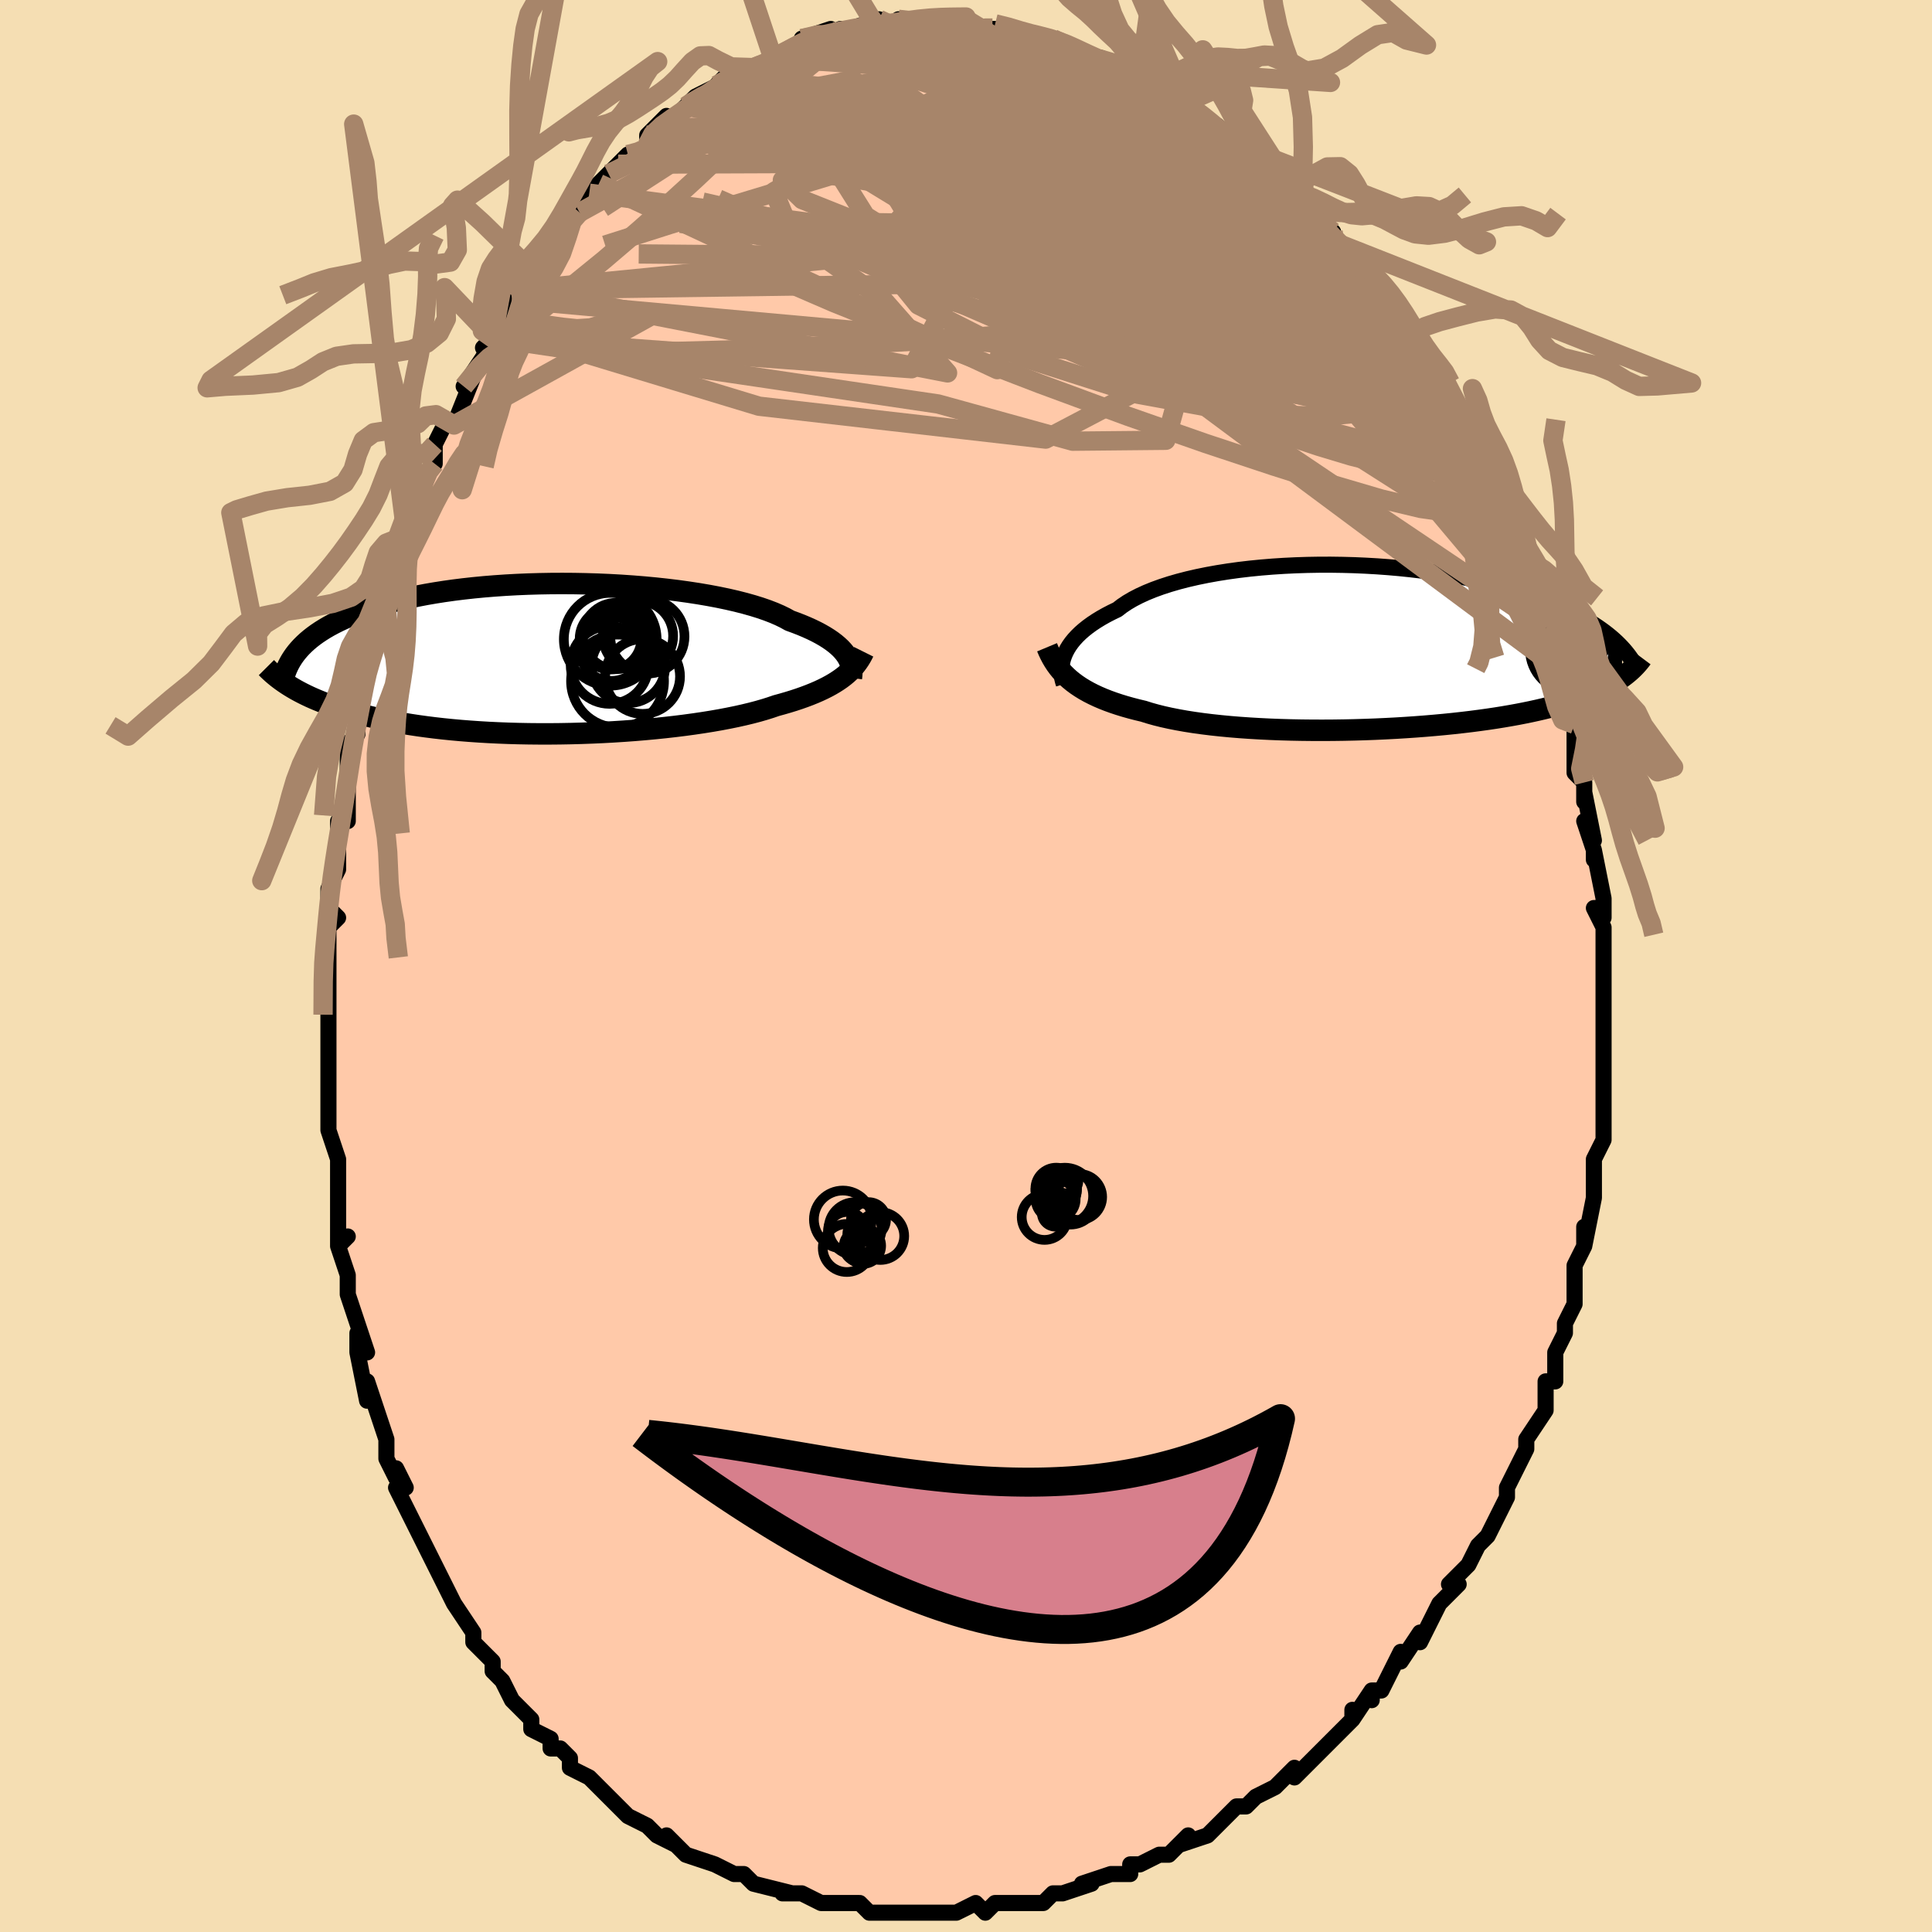 <svg viewBox="-100 -100 200 200" xmlns="http://www.w3.org/2000/svg" width="400" height="400" id="face-svg"><defs><clipPath id="leftEyeClipPath"><polyline points="30.673,-0.328,30.495,-0.576,30.289,-0.825,30.054,-1.075,29.788,-1.324,29.492,-1.573,29.165,-1.821,28.807,-2.067,28.417,-2.312,27.996,-2.554,27.543,-2.794,27.058,-3.03,26.542,-3.263,25.995,-3.493,25.417,-3.718,24.809,-3.939,24.312,-4.215,23.756,-4.485,23.144,-4.75,22.475,-5.008,21.752,-5.258,20.976,-5.499,20.149,-5.731,19.274,-5.954,18.353,-6.166,17.39,-6.367,16.386,-6.556,15.346,-6.733,14.273,-6.897,13.17,-7.049,12.04,-7.187,10.888,-7.311,9.716,-7.421,8.529,-7.517,7.329,-7.599,6.121,-7.666,4.907,-7.718,3.691,-7.756,2.477,-7.779,1.267,-7.787,0.065,-7.781,-1.126,-7.76,-2.304,-7.725,-3.466,-7.676,-4.61,-7.613,-5.733,-7.536,-6.833,-7.447,-7.907,-7.344,-8.955,-7.229,-9.975,-7.102,-10.965,-6.963,-11.924,-6.813,-12.851,-6.653,-13.746,-6.482,-14.607,-6.302,-15.435,-6.113,-16.228,-5.916,-16.989,-5.711,-17.715,-5.499,-18.409,-5.28,-19.071,-5.055,-19.701,-4.825,-20.301,-4.591,-20.872,-4.353,-21.416,-4.112,-21.934,-3.868,-22.426,-3.621,-22.892,-3.37,-23.332,-3.114,-23.747,-2.855,-24.137,-2.593,-24.503,-2.328,-24.846,-2.059,-25.166,-1.789,-25.463,-1.515,-25.74,-1.24,-25.995,-0.963,-26.231,-0.685,-26.447,-0.405,-26.644,-0.124,-26.979,2.825,-26.668,3.014,-26.343,3.203,-26.003,3.39,-25.647,3.576,-25.275,3.761,-24.886,3.945,-24.479,4.127,-24.055,4.307,-23.613,4.485,-23.152,4.661,-22.672,4.834,-22.173,5.005,-21.654,5.172,-21.114,5.337,-20.555,5.499,-19.975,5.659,-19.373,5.817,-18.748,5.971,-18.099,6.123,-17.425,6.27,-16.727,6.414,-16.002,6.552,-15.252,6.685,-14.476,6.812,-13.673,6.933,-12.845,7.047,-11.991,7.155,-11.112,7.255,-10.208,7.347,-9.281,7.431,-8.331,7.506,-7.359,7.573,-6.366,7.632,-5.355,7.68,-4.325,7.72,-3.28,7.75,-2.22,7.77,-1.148,7.78,-0.065,7.781,1.026,7.771,2.123,7.751,3.224,7.721,4.327,7.681,5.428,7.632,6.526,7.572,7.618,7.502,8.702,7.423,9.774,7.334,10.832,7.236,11.874,7.129,12.897,7.013,13.897,6.889,14.874,6.756,15.824,6.616,16.744,6.468,17.633,6.313,18.488,6.15,19.308,5.982,20.09,5.807,20.834,5.627,21.536,5.442,22.197,5.251,22.816,5.057,23.391,4.859,24.022,4.686,24.631,4.509,25.218,4.328,25.781,4.142,26.321,3.951,26.837,3.756,27.329,3.557,27.798,3.354,28.243,3.146,28.664,2.935,29.061,2.719,29.435,2.499,29.786,2.275,30.115,2.048,30.421,1.816"></polyline></clipPath><clipPath id="rightEyeClipPath"><polyline points="-31.085,0.831,-30.942,0.504,-30.768,0.175,-30.564,-0.154,-30.328,-0.484,-30.06,-0.812,-29.76,-1.138,-29.428,-1.463,-29.062,-1.784,-28.664,-2.101,-28.234,-2.414,-27.77,-2.722,-27.274,-3.025,-26.747,-3.322,-26.187,-3.612,-25.597,-3.895,-25.116,-4.267,-24.577,-4.628,-23.98,-4.978,-23.326,-5.316,-22.618,-5.641,-21.856,-5.952,-21.043,-6.247,-20.181,-6.527,-19.273,-6.79,-18.321,-7.036,-17.329,-7.264,-16.3,-7.474,-15.237,-7.666,-14.144,-7.839,-13.024,-7.994,-11.88,-8.129,-10.715,-8.244,-9.535,-8.341,-8.341,-8.418,-7.138,-8.476,-5.928,-8.515,-4.716,-8.536,-3.504,-8.538,-2.296,-8.521,-1.094,-8.488,0.099,-8.436,1.279,-8.368,2.444,-8.283,3.592,-8.183,4.72,-8.067,5.827,-7.937,6.909,-7.793,7.967,-7.636,8.997,-7.466,9.999,-7.285,10.971,-7.092,11.913,-6.89,12.824,-6.678,13.702,-6.457,14.549,-6.229,15.363,-5.993,16.144,-5.752,16.894,-5.505,17.612,-5.253,18.299,-4.998,18.956,-4.741,19.584,-4.481,20.184,-4.22,20.758,-3.958,21.307,-3.696,21.833,-3.434,22.333,-3.171,22.808,-2.906,23.26,-2.64,23.688,-2.374,24.094,-2.108,24.477,-1.842,24.839,-1.577,25.18,-1.313,25.501,-1.05,25.802,-0.788,26.085,-0.528,26.349,-0.269,26.596,-0.013,26.669,3.118,26.396,3.309,26.109,3.499,25.807,3.687,25.489,3.872,25.155,4.056,24.805,4.237,24.437,4.416,24.052,4.593,23.649,4.767,23.228,4.939,22.787,5.109,22.327,5.276,21.847,5.44,21.347,5.602,20.826,5.761,20.285,5.919,19.723,6.074,19.137,6.227,18.527,6.378,17.893,6.526,17.233,6.671,16.547,6.812,15.834,6.951,15.095,7.085,14.329,7.216,13.537,7.343,12.717,7.465,11.872,7.582,11.001,7.695,10.105,7.802,9.184,7.904,8.241,8,7.275,8.089,6.288,8.173,5.282,8.25,4.258,8.32,3.217,8.384,2.162,8.439,1.094,8.488,0.015,8.528,-1.072,8.56,-2.166,8.584,-3.264,8.599,-4.364,8.605,-5.463,8.602,-6.559,8.59,-7.649,8.569,-8.731,8.538,-9.801,8.497,-10.859,8.445,-11.9,8.384,-12.922,8.313,-13.923,8.231,-14.9,8.138,-15.851,8.036,-16.773,7.922,-17.665,7.798,-18.524,7.663,-19.347,7.517,-20.135,7.361,-20.884,7.195,-21.594,7.018,-22.263,6.831,-22.891,6.634,-23.559,6.474,-24.206,6.306,-24.831,6.13,-25.433,5.945,-26.013,5.752,-26.57,5.55,-27.104,5.339,-27.614,5.12,-28.1,4.892,-28.563,4.655,-29.003,4.409,-29.418,4.154,-29.811,3.89,-30.18,3.617,-30.527,3.334"></polyline></clipPath><filter id="fuzzy"><feTurbulence id="turbulence" baseFrequency="0.05" numOctaves="3" type="noise" result="noise"></feTurbulence><feDisplacementMap in="SourceGraphic" in2="noise" scale="2"></feDisplacementMap></filter><linearGradient id="rainbowGradient" x1="0%" y1="0%" x2="100%" y2="0%"><stop offset="0%" style="stop-color: rgb(165, 42, 42);  stop-opacity: 1"></stop><stop offset="50%" style="stop-color: rgb(185, 55, 55);  stop-opacity: 1"></stop><stop offset="100%" style="stop-color: rgb(255, 165, 0);  stop-opacity: 1"></stop></linearGradient></defs><title>That&#39;s an ugly face</title><desc>CREATED BY XUAN TANG, MORE INFO AT TXSTC55.GITHUB.IO</desc><rect x="-100" y="-100" width="100%" height="100%" opacity="1" fill="rgb(245, 222, 179)"></rect><polyline id="faceContour" points="66,1,66,1,66,5,66,3,66,7,66,5,66,10,66,10,66,10,66,13,66,16,66,16,66,17,66,18,65,20,65,23,65,24,65,24,65,24,64,29,64,27,64,29,63,31,63,34,63,35,63,35,62,37,62,38,61,40,61,41,61,43,60,43,60,45,60,46,58,49,58,49,58,49,58,50,56,54,56,55,56,54,56,55,55,57,54,59,53,60,53,60,52,62,50,64,50,64,51,64,49,66,48,68,47,70,47,70,47,69,45,72,45,71,43,75,42,75,42,76,42,75,40,78,40,77,40,78,37,81,37,81,37,81,34,84,34,83,33,84,32,85,30,86,29,87,28,87,27,88,27,88,27,88,25,90,22,91,23,90,21,92,21,92,20,92,18,93,17,93,17,93,17,94,15,94,12,95,13,95,10,96,9,96,8,97,6,97,8,97,5,97,4,97,3,97,2,98,1,97,-1,98,-1,98,-1,98,-3,98,-6,98,-6,98,-6,98,-7,98,-8,98,-10,98,-11,97,-13,97,-14,97,-15,97,-15,97,-17,96,-17,96,-19,96,-18,96,-22,95,-22,95,-23,94,-24,94,-24,94,-26,93,-26,93,-29,92,-29,92,-31,90,-30,91,-32,90,-33,89,-35,88,-35,88,-35,88,-36,87,-37,86,-39,84,-41,83,-41,82,-41,82,-42,81,-43,81,-43,80,-45,79,-45,78,-47,76,-47,76,-48,74,-49,73,-49,72,-49,72,-50,71,-51,70,-51,69,-53,66,-53,66,-54,64,-54,64,-55,62,-55,62,-56,60,-56,60,-57,58,-59,54,-58,54,-59,52,-59,53,-60,51,-60,49,-61,46,-61,46,-62,43,-62,45,-63,40,-63,38,-62,40,-63,37,-64,34,-64,34,-64,32,-65,29,-64,28,-65,29,-65,26,-65,24,-65,24,-65,23,-65,20,-66,17,-66,16,-66,15,-66,16,-66,12,-66,10,-66,9,-66,6,-66,5,-66,5,-66,0,-66,-1,-66,-1,-66,-4,-65,-5,-66,-6,-66,-8,-65,-10,-65,-10,-65,-15,-64,-15,-64,-18,-64,-15,-64,-20,-64,-23,-63,-24,-63,-26,-62,-28,-62,-29,-62,-31,-62,-30,-61,-33,-61,-34,-60,-37,-60,-37,-60,-39,-59,-39,-59,-40,-58,-45,-59,-43,-58,-45,-57,-48,-57,-49,-56,-51,-56,-51,-55,-52,-55,-54,-54,-56,-54,-56,-53,-56,-51,-61,-52,-60,-50,-63,-49,-65,-50,-64,-49,-65,-48,-66,-47,-69,-46,-70,-47,-69,-46,-70,-45,-72,-43,-74,-43,-75,-42,-76,-41,-78,-40,-78,-39,-80,-38,-80,-39,-80,-38,-81,-36,-83,-37,-82,-35,-84,-34,-84,-33,-85,-33,-86,-31,-88,-31,-87,-30,-88,-29,-89,-29,-89,-28,-90,-26,-91,-25,-92,-26,-91,-25,-92,-22,-93,-22,-93,-20,-94,-20,-94,-18,-95,-18,-95,-16,-96,-17,-96,-14,-97,-15,-96,-13,-97,-13,-96,-13,-97,-12,-97,-9,-98,-9,-97,-8,-97,-8,-97,-7,-98,-6,-98,-3,-98,-2,-98,-2,-98,-1,-98,0,-98,1,-97,3,-97,4,-97,3,-97,4,-97,7,-96,7,-96,7,-96,9,-96,11,-95,11,-95,11,-95,13,-94,13,-94,14,-94,15,-93,16,-93,18,-92,17,-92,18,-92,19,-91,22,-89,23,-89,23,-89,23,-89,25,-87,26,-87,27,-86,27,-86,27,-85,28,-85,29,-84,31,-82,33,-80,33,-81,34,-79,34,-80,36,-78,36,-77,38,-76,38,-75,39,-74,39,-74,39,-74,41,-71,42,-70,42,-71,43,-69,44,-68,44,-68,46,-65,46,-64,46,-64,47,-62,49,-60,48,-61,49,-59,50,-57,51,-56,51,-55,52,-53,52,-54,54,-51,54,-50,54,-49,56,-46,55,-48,56,-45,57,-43,57,-42,58,-39,58,-41,58,-40,59,-35,60,-35,60,-35,60,-33,61,-32,61,-31,61,-28,61,-28,63,-25,63,-25,63,-22,63,-20,64,-19,64,-17,64,-18,65,-13,64,-15,65,-12,65,-11,65,-12,66,-7,66,-5,66,-6,65,-6,66,-4,66,-3,66,1,66,1" fill="#ffc9a9" stroke="black" stroke-width="1.667" stroke-linejoin="round" filter="url(#fuzzy)"></polyline><g transform="translate(41.265 -33.005)"><polyline id="rightCountour" points="-31.085,0.831,-30.942,0.504,-30.768,0.175,-30.564,-0.154,-30.328,-0.484,-30.06,-0.812,-29.76,-1.138,-29.428,-1.463,-29.062,-1.784,-28.664,-2.101,-28.234,-2.414,-27.77,-2.722,-27.274,-3.025,-26.747,-3.322,-26.187,-3.612,-25.597,-3.895,-25.116,-4.267,-24.577,-4.628,-23.98,-4.978,-23.326,-5.316,-22.618,-5.641,-21.856,-5.952,-21.043,-6.247,-20.181,-6.527,-19.273,-6.79,-18.321,-7.036,-17.329,-7.264,-16.3,-7.474,-15.237,-7.666,-14.144,-7.839,-13.024,-7.994,-11.88,-8.129,-10.715,-8.244,-9.535,-8.341,-8.341,-8.418,-7.138,-8.476,-5.928,-8.515,-4.716,-8.536,-3.504,-8.538,-2.296,-8.521,-1.094,-8.488,0.099,-8.436,1.279,-8.368,2.444,-8.283,3.592,-8.183,4.72,-8.067,5.827,-7.937,6.909,-7.793,7.967,-7.636,8.997,-7.466,9.999,-7.285,10.971,-7.092,11.913,-6.89,12.824,-6.678,13.702,-6.457,14.549,-6.229,15.363,-5.993,16.144,-5.752,16.894,-5.505,17.612,-5.253,18.299,-4.998,18.956,-4.741,19.584,-4.481,20.184,-4.22,20.758,-3.958,21.307,-3.696,21.833,-3.434,22.333,-3.171,22.808,-2.906,23.26,-2.64,23.688,-2.374,24.094,-2.108,24.477,-1.842,24.839,-1.577,25.18,-1.313,25.501,-1.05,25.802,-0.788,26.085,-0.528,26.349,-0.269,26.596,-0.013,26.669,3.118,26.396,3.309,26.109,3.499,25.807,3.687,25.489,3.872,25.155,4.056,24.805,4.237,24.437,4.416,24.052,4.593,23.649,4.767,23.228,4.939,22.787,5.109,22.327,5.276,21.847,5.44,21.347,5.602,20.826,5.761,20.285,5.919,19.723,6.074,19.137,6.227,18.527,6.378,17.893,6.526,17.233,6.671,16.547,6.812,15.834,6.951,15.095,7.085,14.329,7.216,13.537,7.343,12.717,7.465,11.872,7.582,11.001,7.695,10.105,7.802,9.184,7.904,8.241,8,7.275,8.089,6.288,8.173,5.282,8.25,4.258,8.32,3.217,8.384,2.162,8.439,1.094,8.488,0.015,8.528,-1.072,8.56,-2.166,8.584,-3.264,8.599,-4.364,8.605,-5.463,8.602,-6.559,8.59,-7.649,8.569,-8.731,8.538,-9.801,8.497,-10.859,8.445,-11.9,8.384,-12.922,8.313,-13.923,8.231,-14.9,8.138,-15.851,8.036,-16.773,7.922,-17.665,7.798,-18.524,7.663,-19.347,7.517,-20.135,7.361,-20.884,7.195,-21.594,7.018,-22.263,6.831,-22.891,6.634,-23.559,6.474,-24.206,6.306,-24.831,6.13,-25.433,5.945,-26.013,5.752,-26.57,5.55,-27.104,5.339,-27.614,5.12,-28.1,4.892,-28.563,4.655,-29.003,4.409,-29.418,4.154,-29.811,3.89,-30.18,3.617,-30.527,3.334" fill="white" stroke="white" stroke-width="0" stroke-linejoin="round" filter="url(#fuzzy)"></polyline></g><g transform="translate(-43.046 -31.81)"><polyline id="leftCountour" points="30.673,-0.328,30.495,-0.576,30.289,-0.825,30.054,-1.075,29.788,-1.324,29.492,-1.573,29.165,-1.821,28.807,-2.067,28.417,-2.312,27.996,-2.554,27.543,-2.794,27.058,-3.03,26.542,-3.263,25.995,-3.493,25.417,-3.718,24.809,-3.939,24.312,-4.215,23.756,-4.485,23.144,-4.75,22.475,-5.008,21.752,-5.258,20.976,-5.499,20.149,-5.731,19.274,-5.954,18.353,-6.166,17.39,-6.367,16.386,-6.556,15.346,-6.733,14.273,-6.897,13.17,-7.049,12.04,-7.187,10.888,-7.311,9.716,-7.421,8.529,-7.517,7.329,-7.599,6.121,-7.666,4.907,-7.718,3.691,-7.756,2.477,-7.779,1.267,-7.787,0.065,-7.781,-1.126,-7.76,-2.304,-7.725,-3.466,-7.676,-4.61,-7.613,-5.733,-7.536,-6.833,-7.447,-7.907,-7.344,-8.955,-7.229,-9.975,-7.102,-10.965,-6.963,-11.924,-6.813,-12.851,-6.653,-13.746,-6.482,-14.607,-6.302,-15.435,-6.113,-16.228,-5.916,-16.989,-5.711,-17.715,-5.499,-18.409,-5.28,-19.071,-5.055,-19.701,-4.825,-20.301,-4.591,-20.872,-4.353,-21.416,-4.112,-21.934,-3.868,-22.426,-3.621,-22.892,-3.37,-23.332,-3.114,-23.747,-2.855,-24.137,-2.593,-24.503,-2.328,-24.846,-2.059,-25.166,-1.789,-25.463,-1.515,-25.74,-1.24,-25.995,-0.963,-26.231,-0.685,-26.447,-0.405,-26.644,-0.124,-26.979,2.825,-26.668,3.014,-26.343,3.203,-26.003,3.39,-25.647,3.576,-25.275,3.761,-24.886,3.945,-24.479,4.127,-24.055,4.307,-23.613,4.485,-23.152,4.661,-22.672,4.834,-22.173,5.005,-21.654,5.172,-21.114,5.337,-20.555,5.499,-19.975,5.659,-19.373,5.817,-18.748,5.971,-18.099,6.123,-17.425,6.27,-16.727,6.414,-16.002,6.552,-15.252,6.685,-14.476,6.812,-13.673,6.933,-12.845,7.047,-11.991,7.155,-11.112,7.255,-10.208,7.347,-9.281,7.431,-8.331,7.506,-7.359,7.573,-6.366,7.632,-5.355,7.68,-4.325,7.72,-3.28,7.75,-2.22,7.77,-1.148,7.78,-0.065,7.781,1.026,7.771,2.123,7.751,3.224,7.721,4.327,7.681,5.428,7.632,6.526,7.572,7.618,7.502,8.702,7.423,9.774,7.334,10.832,7.236,11.874,7.129,12.897,7.013,13.897,6.889,14.874,6.756,15.824,6.616,16.744,6.468,17.633,6.313,18.488,6.15,19.308,5.982,20.09,5.807,20.834,5.627,21.536,5.442,22.197,5.251,22.816,5.057,23.391,4.859,24.022,4.686,24.631,4.509,25.218,4.328,25.781,4.142,26.321,3.951,26.837,3.756,27.329,3.557,27.798,3.354,28.243,3.146,28.664,2.935,29.061,2.719,29.435,2.499,29.786,2.275,30.115,2.048,30.421,1.816" fill="white" stroke="white" stroke-width="0" stroke-linejoin="round" filter="url(#fuzzy)"></polyline></g><g transform="translate(41.265 -33.005)"><polyline id="rightUpper" points="-31.138,3.815,-31.221,3.556,-31.29,3.285,-31.343,3.003,-31.376,2.713,-31.389,2.414,-31.379,2.107,-31.346,1.795,-31.286,1.477,-31.2,1.156,-31.085,0.831,-30.942,0.504,-30.768,0.175,-30.564,-0.154,-30.328,-0.484,-30.06,-0.812,-29.76,-1.138,-29.428,-1.463,-29.062,-1.784,-28.664,-2.101,-28.234,-2.414,-27.77,-2.722,-27.274,-3.025,-26.747,-3.322,-26.187,-3.612,-25.597,-3.895,-25.116,-4.267,-24.577,-4.628,-23.98,-4.978,-23.326,-5.316,-22.618,-5.641,-21.856,-5.952,-21.043,-6.247,-20.181,-6.527,-19.273,-6.79,-18.321,-7.036,-17.329,-7.264,-16.3,-7.474,-15.237,-7.666,-14.144,-7.839,-13.024,-7.994,-11.88,-8.129,-10.715,-8.244,-9.535,-8.341,-8.341,-8.418,-7.138,-8.476,-5.928,-8.515,-4.716,-8.536,-3.504,-8.538,-2.296,-8.521,-1.094,-8.488,0.099,-8.436,1.279,-8.368,2.444,-8.283,3.592,-8.183,4.72,-8.067,5.827,-7.937,6.909,-7.793,7.967,-7.636,8.997,-7.466,9.999,-7.285,10.971,-7.092,11.913,-6.89,12.824,-6.678,13.702,-6.457,14.549,-6.229,15.363,-5.993,16.144,-5.752,16.894,-5.505,17.612,-5.253,18.299,-4.998,18.956,-4.741,19.584,-4.481,20.184,-4.22,20.758,-3.958,21.307,-3.696,21.833,-3.434,22.333,-3.171,22.808,-2.906,23.26,-2.64,23.688,-2.374,24.094,-2.108,24.477,-1.842,24.839,-1.577,25.18,-1.313,25.501,-1.05,25.802,-0.788,26.085,-0.528,26.349,-0.269,26.596,-0.013,26.827,0.241,27.041,0.492,27.24,0.741,27.424,0.987,27.593,1.23,27.75,1.47,27.893,1.707,28.023,1.942,28.142,2.173,28.249,2.401" fill="none" stroke="black" stroke-width="1.667" stroke-linejoin="round" filter="url(#fuzzy)"></polyline><polyline id="rightLower" points="-32.874,0.009,-32.718,0.382,-32.547,0.747,-32.36,1.103,-32.156,1.449,-31.935,1.786,-31.694,2.114,-31.434,2.433,-31.153,2.743,-30.851,3.043,-30.527,3.334,-30.18,3.617,-29.811,3.89,-29.418,4.154,-29.003,4.409,-28.563,4.655,-28.1,4.892,-27.614,5.12,-27.104,5.339,-26.57,5.55,-26.013,5.752,-25.433,5.945,-24.831,6.13,-24.206,6.306,-23.559,6.474,-22.891,6.634,-22.263,6.831,-21.594,7.018,-20.884,7.195,-20.135,7.361,-19.347,7.517,-18.524,7.663,-17.665,7.798,-16.773,7.922,-15.851,8.036,-14.9,8.138,-13.923,8.231,-12.922,8.313,-11.9,8.384,-10.859,8.445,-9.801,8.497,-8.731,8.538,-7.649,8.569,-6.559,8.59,-5.463,8.602,-4.364,8.605,-3.264,8.599,-2.166,8.584,-1.072,8.56,0.015,8.528,1.094,8.488,2.162,8.439,3.217,8.384,4.258,8.32,5.282,8.25,6.288,8.173,7.275,8.089,8.241,8,9.184,7.904,10.105,7.802,11.001,7.695,11.872,7.582,12.717,7.465,13.537,7.343,14.329,7.216,15.095,7.085,15.834,6.951,16.547,6.812,17.233,6.671,17.893,6.526,18.527,6.378,19.137,6.227,19.723,6.074,20.285,5.919,20.826,5.761,21.347,5.602,21.847,5.44,22.327,5.276,22.787,5.109,23.228,4.939,23.649,4.767,24.052,4.593,24.437,4.416,24.805,4.237,25.155,4.056,25.489,3.872,25.807,3.687,26.109,3.499,26.396,3.309,26.669,3.118,26.928,2.924,27.173,2.729,27.406,2.532,27.626,2.334,27.834,2.133,28.03,1.932,28.215,1.728,28.39,1.524,28.554,1.318,28.709,1.11" fill="none" stroke="black" stroke-width="2.222" stroke-linejoin="round" filter="url(#fuzzy)"></polyline><!--[--><circle r="4.312" cx="21.433" cy="0.274" stroke="black" fill="none" stroke-width="1" filter="url(#fuzzy)" clip-path="url(#rightEyeClipPath)"></circle><circle r="4.844" cx="25.331" cy="-0.155" stroke="black" fill="none" stroke-width="1" filter="url(#fuzzy)" clip-path="url(#rightEyeClipPath)"></circle><circle r="4.527" cx="25.444" cy="-2.201" stroke="black" fill="none" stroke-width="1" filter="url(#fuzzy)" clip-path="url(#rightEyeClipPath)"></circle><circle r="3.125" cx="25.143" cy="-0.997" stroke="black" fill="none" stroke-width="1" filter="url(#fuzzy)" clip-path="url(#rightEyeClipPath)"></circle><circle r="4.429" cx="23.339" cy="-2.19" stroke="black" fill="none" stroke-width="1" filter="url(#fuzzy)" clip-path="url(#rightEyeClipPath)"></circle><circle r="4.113" cx="24.033" cy="-1.343" stroke="black" fill="none" stroke-width="1" filter="url(#fuzzy)" clip-path="url(#rightEyeClipPath)"></circle><circle r="3.235" cx="20.976" cy="-0.751" stroke="black" fill="none" stroke-width="1" filter="url(#fuzzy)" clip-path="url(#rightEyeClipPath)"></circle><circle r="3.988" cx="23.776" cy="-0.004" stroke="black" fill="none" stroke-width="1" filter="url(#fuzzy)" clip-path="url(#rightEyeClipPath)"></circle><circle r="3.807" cx="22.079" cy="1.258" stroke="black" fill="none" stroke-width="1" filter="url(#fuzzy)" clip-path="url(#rightEyeClipPath)"></circle><circle r="3.699" cx="21.776" cy="-1.68" stroke="black" fill="none" stroke-width="1" filter="url(#fuzzy)" clip-path="url(#rightEyeClipPath)"></circle><!--]--></g><g transform="translate(-43.046 -31.81)"><polyline id="leftUpper" points="31.18,1.985,31.208,1.776,31.223,1.561,31.225,1.339,31.21,1.112,31.177,0.881,31.123,0.645,31.047,0.406,30.948,0.163,30.824,-0.082,30.673,-0.328,30.495,-0.576,30.289,-0.825,30.054,-1.075,29.788,-1.324,29.492,-1.573,29.165,-1.821,28.807,-2.067,28.417,-2.312,27.996,-2.554,27.543,-2.794,27.058,-3.03,26.542,-3.263,25.995,-3.493,25.417,-3.718,24.809,-3.939,24.312,-4.215,23.756,-4.485,23.144,-4.75,22.475,-5.008,21.752,-5.258,20.976,-5.499,20.149,-5.731,19.274,-5.954,18.353,-6.166,17.39,-6.367,16.386,-6.556,15.346,-6.733,14.273,-6.897,13.17,-7.049,12.04,-7.187,10.888,-7.311,9.716,-7.421,8.529,-7.517,7.329,-7.599,6.121,-7.666,4.907,-7.718,3.691,-7.756,2.477,-7.779,1.267,-7.787,0.065,-7.781,-1.126,-7.76,-2.304,-7.725,-3.466,-7.676,-4.61,-7.613,-5.733,-7.536,-6.833,-7.447,-7.907,-7.344,-8.955,-7.229,-9.975,-7.102,-10.965,-6.963,-11.924,-6.813,-12.851,-6.653,-13.746,-6.482,-14.607,-6.302,-15.435,-6.113,-16.228,-5.916,-16.989,-5.711,-17.715,-5.499,-18.409,-5.28,-19.071,-5.055,-19.701,-4.825,-20.301,-4.591,-20.872,-4.353,-21.416,-4.112,-21.934,-3.868,-22.426,-3.621,-22.892,-3.37,-23.332,-3.114,-23.747,-2.855,-24.137,-2.593,-24.503,-2.328,-24.846,-2.059,-25.166,-1.789,-25.463,-1.515,-25.74,-1.24,-25.995,-0.963,-26.231,-0.685,-26.447,-0.405,-26.644,-0.124,-26.823,0.158,-26.986,0.441,-27.131,0.724,-27.261,1.008,-27.375,1.292,-27.475,1.576,-27.56,1.86,-27.633,2.145,-27.692,2.429,-27.738,2.713" fill="none" stroke="black" stroke-width="2.222" stroke-linejoin="round" filter="url(#fuzzy)"></polyline><polyline id="leftLower" points="32.453,-0.717,32.318,-0.446,32.171,-0.179,32.011,0.084,31.836,0.343,31.646,0.598,31.439,0.85,31.214,1.097,30.97,1.34,30.706,1.58,30.421,1.816,30.115,2.048,29.786,2.275,29.435,2.499,29.061,2.719,28.664,2.935,28.243,3.146,27.798,3.354,27.329,3.557,26.837,3.756,26.321,3.951,25.781,4.142,25.218,4.328,24.631,4.509,24.022,4.686,23.391,4.859,22.816,5.057,22.197,5.251,21.536,5.442,20.834,5.627,20.09,5.807,19.308,5.982,18.488,6.15,17.633,6.313,16.744,6.468,15.824,6.616,14.874,6.756,13.897,6.889,12.897,7.013,11.874,7.129,10.832,7.236,9.774,7.334,8.702,7.423,7.618,7.502,6.526,7.572,5.428,7.632,4.327,7.681,3.224,7.721,2.123,7.751,1.026,7.771,-0.065,7.781,-1.148,7.78,-2.22,7.77,-3.28,7.75,-4.325,7.72,-5.355,7.68,-6.366,7.632,-7.359,7.573,-8.331,7.506,-9.281,7.431,-10.208,7.347,-11.112,7.255,-11.991,7.155,-12.845,7.047,-13.673,6.933,-14.476,6.812,-15.252,6.685,-16.002,6.552,-16.727,6.414,-17.425,6.27,-18.099,6.123,-18.748,5.971,-19.373,5.817,-19.975,5.659,-20.555,5.499,-21.114,5.337,-21.654,5.172,-22.173,5.005,-22.672,4.834,-23.152,4.661,-23.613,4.485,-24.055,4.307,-24.479,4.127,-24.886,3.945,-25.275,3.761,-25.647,3.576,-26.003,3.39,-26.343,3.203,-26.668,3.014,-26.979,2.825,-27.275,2.636,-27.557,2.445,-27.826,2.255,-28.082,2.064,-28.326,1.874,-28.557,1.683,-28.778,1.493,-28.987,1.302,-29.186,1.112,-29.375,0.922" fill="none" stroke="black" stroke-width="2.222" stroke-linejoin="round" filter="url(#fuzzy)"></polyline><!--[--><circle r="3.635" cx="9.093" cy="-2.355" stroke="black" fill="none" stroke-width="1" filter="url(#fuzzy)" clip-path="url(#leftEyeClipPath)"></circle><circle r="3.435" cx="6.821" cy="-2.35" stroke="black" fill="none" stroke-width="1" filter="url(#fuzzy)" clip-path="url(#leftEyeClipPath)"></circle><circle r="4.812" cx="6.973" cy="2.316" stroke="black" fill="none" stroke-width="1" filter="url(#fuzzy)" clip-path="url(#leftEyeClipPath)"></circle><circle r="3.844" cx="10.061" cy="-2.304" stroke="black" fill="none" stroke-width="1" filter="url(#fuzzy)" clip-path="url(#leftEyeClipPath)"></circle><circle r="3.816" cx="8.09" cy="0.776" stroke="black" fill="none" stroke-width="1" filter="url(#fuzzy)" clip-path="url(#leftEyeClipPath)"></circle><circle r="3.321" cx="6.347" cy="-1.023" stroke="black" fill="none" stroke-width="1" filter="url(#fuzzy)" clip-path="url(#leftEyeClipPath)"></circle><circle r="4.802" cx="6.218" cy="-2.013" stroke="black" fill="none" stroke-width="1" filter="url(#fuzzy)" clip-path="url(#leftEyeClipPath)"></circle><circle r="3.876" cx="9.566" cy="1.836" stroke="black" fill="none" stroke-width="1" filter="url(#fuzzy)" clip-path="url(#leftEyeClipPath)"></circle><circle r="3.191" cx="6.246" cy="-2.075" stroke="black" fill="none" stroke-width="1" filter="url(#fuzzy)" clip-path="url(#leftEyeClipPath)"></circle><circle r="4.023" cx="6.145" cy="0.649" stroke="black" fill="none" stroke-width="1" filter="url(#fuzzy)" clip-path="url(#leftEyeClipPath)"></circle><!--]--></g><g id="hairs"><!--[--><polyline points="39,-74,40.546,-71.855,41.619,-70.581,42.522,-69.516,43.402,-68.37,44.286,-67.097,45.145,-65.748,45.942,-64.409,46.648,-63.174,47.246,-62.121,47.724,-61.304,48.063,-60.749,48.239,-60.468,48.224,-60.474,48.001,-60.805,47.565,-61.523,46.91,-62.724,45.912,-64.644" fill="none" stroke="rgb(167, 133, 106)" stroke-width="2" stroke-linejoin="round" filter="url(#fuzzy)"></polyline><polyline points="36,-78,36.383,-77.079,36.769,-76.262,36.777,-75.604,36.4,-75.088,35.699,-74.641,34.713,-74.218,33.433,-73.827,31.817,-73.502,29.817,-73.257,27.398,-73.082,24.535,-72.955,21.206,-72.867,17.388,-72.83,13.065,-72.879,8.228,-73.049,2.879,-73.363,-2.974,-73.828,-9.319,-74.448,-16.132,-75.236,-23.4,-76.215,-31.25,-77.308" fill="none" stroke="rgb(167, 133, 106)" stroke-width="2" stroke-linejoin="round" filter="url(#fuzzy)"></polyline><polyline points="-25,-92,-22.852,-92.651,-21.195,-93.034,-19.506,-93.316,-17.68,-93.526,-15.708,-93.666,-13.607,-93.727,-11.393,-93.693,-9.087,-93.558,-6.716,-93.33,-4.31,-93.039,-1.883,-92.719,0.577,-92.395,3.102,-92.07,5.716,-91.728,8.392,-91.353,11.045,-90.952,13.561,-90.567,15.875,-90.255,18.06,-90.017,20.358,-89.69" fill="none" stroke="rgb(167, 133, 106)" stroke-width="2" stroke-linejoin="round" filter="url(#fuzzy)"></polyline><polyline points="4,-97,5.936,-96.36,7.046,-96.038,8.077,-95.783,9.16,-95.504,10.176,-95.205,11.015,-94.919,11.643,-94.678,12.068,-94.502,12.285,-94.411,12.253,-94.417,11.892,-94.532,11.112,-94.761,9.9,-95.094,8.426,-95.507" fill="none" stroke="rgb(167, 133, 106)" stroke-width="2" stroke-linejoin="round" filter="url(#fuzzy)"></polyline><polyline points="-29,-89,-28.464,-89.272,-27.181,-89.748,-25.597,-90.112,-23.857,-90.275,-21.91,-90.28,-19.695,-90.188,-17.218,-90.033,-14.535,-89.822,-11.711,-89.551,-8.793,-89.216,-5.81,-88.81,-2.776,-88.325,0.3,-87.754,3.41,-87.094,6.545,-86.35,9.702,-85.538,12.885,-84.673,16.105,-83.773,19.37,-82.859,22.659,-81.965,25.899,-81.136,28.98,-80.428,31.779,-79.948" fill="none" stroke="rgb(167, 133, 106)" stroke-width="2" stroke-linejoin="round" filter="url(#fuzzy)"></polyline><polyline points="-33,-85,-32.297,-85.985,-30.919,-86.573,-29.214,-86.794,-27.209,-86.823,-24.882,-86.744,-22.224,-86.575,-19.253,-86.3,-16.006,-85.896,-12.514,-85.354,-8.791,-84.683,-4.838,-83.912,-0.671,-83.074,3.671,-82.188,8.13,-81.26,12.653,-80.28,17.206,-79.224,21.779,-78.059,26.365,-76.76,30.918,-75.373,35.277,-74.19" fill="none" stroke="rgb(167, 133, 106)" stroke-width="2" stroke-linejoin="round" filter="url(#fuzzy)"></polyline><polyline points="-25,-92,-22.871,-92.68,-21.259,-93.15,-19.659,-93.573,-17.975,-93.979,-16.202,-94.366,-14.355,-94.721,-12.45,-95.022,-10.509,-95.254,-8.559,-95.412,-6.626,-95.506,-4.726,-95.562,-2.858,-95.61,-1.009,-95.672,0.818,-95.752,2.565,-95.838,4.092,-95.917,5.227,-95.993,5.99,-96.049" fill="none" stroke="rgb(167, 133, 106)" stroke-width="2" stroke-linejoin="round" filter="url(#fuzzy)"></polyline><polyline points="-34,-84,-32.864,-84.809,-30.991,-85.296,-28.355,-85.311,-25.05,-84.878,-21.125,-84.098,-16.592,-83.053,-11.457,-81.789,-5.75,-80.325,0.468,-78.653,7.128,-76.746,14.187,-74.588,21.627,-72.223,29.398,-69.755,37.444,-67.183" fill="none" stroke="rgb(167, 133, 106)" stroke-width="2" stroke-linejoin="round" filter="url(#fuzzy)"></polyline><polyline points="27,-86,27.179,-85.619,27.851,-84.774,29.023,-83.562,30.564,-82.033,32.27,-80.341,33.949,-78.671,35.486,-77.147,36.851,-75.805,38.055,-74.631,39.107,-73.604,39.986,-72.725,40.655,-72.015,41.082,-71.476,41.25,-71.057" fill="none" stroke="rgb(167, 133, 106)" stroke-width="2" stroke-linejoin="round" filter="url(#fuzzy)"></polyline><polyline points="-22,-93,-20.458,-93.63,-18.995,-93.954,-17.335,-94.132,-15.472,-94.185,-13.419,-94.099,-11.183,-93.858,-8.778,-93.459,-6.225,-92.925,-3.546,-92.302,-0.749,-91.635,2.168,-90.949,5.197,-90.242,8.306,-89.494,11.428,-88.7,14.474,-87.9,17.36,-87.185,20.025,-86.652,22.474,-86.298,24.79,-85.897" fill="none" stroke="rgb(167, 133, 106)" stroke-width="2" stroke-linejoin="round" filter="url(#fuzzy)"></polyline><polyline points="49,-60,48.615,-60.053,48.767,-59.25,48.927,-58.384,48.873,-57.744,48.543,-57.394,47.93,-57.317,47.028,-57.48,45.811,-57.868,44.243,-58.492,42.289,-59.378,39.926,-60.545,37.152,-62.001,33.975,-63.751,30.399,-65.821,26.408,-68.256,21.962,-71.096,17.019,-74.341,11.578,-77.943,5.706,-81.868,-0.518,-86.187,-7.21,-91.018" fill="none" stroke="rgb(167, 133, 106)" stroke-width="2" stroke-linejoin="round" filter="url(#fuzzy)"></polyline><polyline points="-25,-92,-24.928,-91.578,-23.352,-91.605,-20.988,-91.599,-18.206,-91.413,-15.127,-91.033,-11.776,-90.477,-8.165,-89.765,-4.313,-88.901,-0.239,-87.875,4.037,-86.674,8.489,-85.3,13.079,-83.788,17.772,-82.202,22.574,-80.572,27.56,-78.838,32.79,-76.906" fill="none" stroke="rgb(167, 133, 106)" stroke-width="2" stroke-linejoin="round" filter="url(#fuzzy)"></polyline><polyline points="-29,-89,-28.512,-89.334,-27.373,-89.997,-26.031,-90.663,-24.641,-91.235,-23.156,-91.745,-21.515,-92.25,-19.729,-92.772,-17.867,-93.308,-16.004,-93.842,-14.198,-94.361,-12.478,-94.856,-10.859,-95.32,-9.346,-95.744,-7.941,-96.116,-6.651,-96.427,-5.501,-96.684,-4.534,-96.912,-3.794,-97.151,-3.274,-97.429,-2.888,-97.716,-2.507,-97.927" fill="none" stroke="rgb(167, 133, 106)" stroke-width="2" stroke-linejoin="round" filter="url(#fuzzy)"></polyline><polyline points="54,-51,54.106,-49.982,54.439,-48.92,54.801,-48.007,55.09,-47.223,55.282,-46.541,55.357,-46.022,55.285,-45.765,55.041,-45.835,54.612,-46.246,53.995,-46.993,53.183,-48.091,52.167,-49.582,50.929,-51.508,49.445,-53.898,47.679,-56.776,45.587,-60.185,43.131,-64.188,40.307,-68.827,37.173,-73.983" fill="none" stroke="rgb(167, 133, 106)" stroke-width="2" stroke-linejoin="round" filter="url(#fuzzy)"></polyline><polyline points="43,-69,43.609,-68.262,43.865,-67.512,43.754,-66.823,43.217,-66.377,42.266,-66.232,40.908,-66.395,39.11,-66.867,36.826,-67.644,34.022,-68.717,30.683,-70.096,26.805,-71.817,22.381,-73.936,17.387,-76.497,11.786,-79.501,5.522,-82.91,-1.454,-86.671,-9.178,-90.747" fill="none" stroke="rgb(167, 133, 106)" stroke-width="2" stroke-linejoin="round" filter="url(#fuzzy)"></polyline><polyline points="-20,-94,-19.368,-94.23,-18.179,-94.582,-16.8,-94.888,-15.297,-95.102,-13.686,-95.205,-11.985,-95.199,-10.208,-95.105,-8.351,-94.953,-6.4,-94.77,-4.345,-94.573,-2.202,-94.365,-0.018,-94.143,2.15,-93.908,4.252,-93.673,6.259,-93.456,8.15,-93.282,9.893,-93.171,11.456,-93.119,12.855,-93.084,14.17,-92.993,15.416,-92.86" fill="none" stroke="rgb(167, 133, 106)" stroke-width="2" stroke-linejoin="round" filter="url(#fuzzy)"></polyline><polyline points="38,-76,38.129,-75.138,38.163,-74.499,38.011,-73.894,37.694,-73.209,37.169,-72.484,36.364,-71.786,35.227,-71.136,33.73,-70.513,31.858,-69.891,29.592,-69.255,26.91,-68.607,23.794,-67.962,20.232,-67.331,16.216,-66.725,11.741,-66.149,6.809,-65.615,1.427,-65.139,-4.398,-64.733,-10.683,-64.39,-17.479,-64.073,-24.839,-63.761,-32.74,-63.552,-40.97,-63.762" fill="none" stroke="rgb(167, 133, 106)" stroke-width="2" stroke-linejoin="round" filter="url(#fuzzy)"></polyline><polyline points="27,-86,27.22,-85.345,27.676,-84.808,28.123,-84.197,28.309,-83.665,28.02,-83.403,27.145,-83.496,25.656,-83.921,23.55,-84.609,20.809,-85.509,17.407,-86.612,13.337,-87.955,8.623,-89.613,3.296,-91.706,-2.627,-94.418" fill="none" stroke="rgb(167, 133, 106)" stroke-width="2" stroke-linejoin="round" filter="url(#fuzzy)"></polyline><polyline points="39,-74,38.937,-73.844,38.862,-73.233,38.555,-72.507,37.784,-71.941,36.454,-71.568,34.547,-71.317,32.054,-71.126,28.954,-70.982,25.21,-70.916,20.792,-70.979,15.685,-71.213,9.884,-71.642,3.387,-72.27,-3.805,-73.1,-11.675,-74.145,-20.21,-75.427,-29.542,-76.88" fill="none" stroke="rgb(167, 133, 106)" stroke-width="2" stroke-linejoin="round" filter="url(#fuzzy)"></polyline><polyline points="17,-92,18.124,-91.588,19.6,-90.709,21.081,-89.813,22.351,-89.05,23.41,-88.386,24.331,-87.766,25.149,-87.18,25.855,-86.65,26.425,-86.2,26.857,-85.837,27.166,-85.558,27.365,-85.361,27.434,-85.265,27.323,-85.311,26.957,-85.553,26.257,-86.043,25.117,-86.831,23.382,-88.012,20.913,-89.739" fill="none" stroke="rgb(167, 133, 106)" stroke-width="2" stroke-linejoin="round" filter="url(#fuzzy)"></polyline><polyline points="41,-71,41.497,-70.545,41.452,-70.262,41.017,-69.867,40.151,-69.428,38.787,-69.024,36.869,-68.726,34.369,-68.599,31.277,-68.683,27.58,-68.995,23.251,-69.527,18.256,-70.254,12.563,-71.149,6.143,-72.209,-1.041,-73.476,-9.019,-75.02,-17.777,-76.901,-27.285,-79.087" fill="none" stroke="rgb(167, 133, 106)" stroke-width="2" stroke-linejoin="round" filter="url(#fuzzy)"></polyline><polyline points="27,-85,28.073,-84.546,29.436,-83.44,30.892,-82.138,32.232,-80.928,33.389,-79.885,34.39,-78.964,35.285,-78.108,36.096,-77.295,36.811,-76.546,37.394,-75.913,37.8,-75.455,37.991,-75.227,37.945,-75.258,37.657,-75.552,37.133,-76.103,36.371,-76.904,35.376,-77.945,34.195,-79.14" fill="none" stroke="rgb(167, 133, 106)" stroke-width="2" stroke-linejoin="round" filter="url(#fuzzy)"></polyline><polyline points="23,-89,23.566,-88.498,24.576,-87.712,25.489,-87.036,26.136,-86.521,26.537,-86.136,26.781,-85.841,26.923,-85.611,26.923,-85.477,26.653,-85.531,25.975,-85.893,24.816,-86.64,23.196,-87.765,21.123,-89.224,18.452,-91.001" fill="none" stroke="rgb(167, 133, 106)" stroke-width="2" stroke-linejoin="round" filter="url(#fuzzy)"></polyline><polyline points="-18,-95,-17.403,-95.195,-16.287,-95.421,-14.904,-95.472,-13.313,-95.317,-11.556,-94.99,-9.645,-94.546,-7.564,-94.03,-5.294,-93.461,-2.84,-92.838,-0.238,-92.152,2.459,-91.403,5.211,-90.612,7.994,-89.811,10.8,-89.022,13.615,-88.247,16.407,-87.465,19.128,-86.645,21.727,-85.772,24.157,-84.877,26.329,-84.081,28.028,-83.662" fill="none" stroke="rgb(167, 133, 106)" stroke-width="2" stroke-linejoin="round" filter="url(#fuzzy)"></polyline><polyline points="-17,-96,-15.293,-96.407,-14.59,-96.391,-14.221,-96.284,-14.029,-96.139,-13.947,-95.932,-13.985,-95.607,-14.224,-95.114,-14.764,-94.435,-15.66,-93.579,-16.907,-92.559,-18.473,-91.372,-20.349,-89.994,-22.596,-88.382,-25.346,-86.486,-28.742,-84.247,-32.844,-81.602,-37.608,-78.495" fill="none" stroke="rgb(167, 133, 106)" stroke-width="2" stroke-linejoin="round" filter="url(#fuzzy)"></polyline><polyline points="-7,-98,-5.363,-97.818,-3.193,-97.289,-0.956,-96.428,1.4,-95.239,4.009,-93.735,6.929,-91.954,10.131,-89.951,13.538,-87.782,17.08,-85.482,20.726,-83.069,24.485,-80.561,28.361,-77.993,32.31,-75.433,36.225,-72.988,40.031,-70.7" fill="none" stroke="rgb(167, 133, 106)" stroke-width="2" stroke-linejoin="round" filter="url(#fuzzy)"></polyline><polyline points="11,-95,11.056,-94.92,11.305,-94.644,11.565,-94.263,11.695,-93.83,11.634,-93.34,11.342,-92.783,10.773,-92.152,9.896,-91.444,8.708,-90.651,7.215,-89.767,5.414,-88.797,3.273,-87.762,0.742,-86.685,-2.226,-85.575,-5.661,-84.418,-9.587,-83.179,-14.032,-81.817,-19.031,-80.302,-24.596,-78.618,-30.699,-76.746,-37.359,-74.627" fill="none" stroke="rgb(167, 133, 106)" stroke-width="2" stroke-linejoin="round" filter="url(#fuzzy)"></polyline><polyline points="34,-79,34.358,-79.074,34.745,-78.351,34.784,-77.508,34.361,-76.758,33.433,-76.145,32.008,-75.646,30.116,-75.214,27.78,-74.814,24.995,-74.447,21.735,-74.132,17.964,-73.889,13.659,-73.719,8.802,-73.611,3.364,-73.553,-2.707,-73.537,-9.471,-73.554,-16.962,-73.593,-25.137,-73.636,-33.88,-73.713" fill="none" stroke="rgb(167, 133, 106)" stroke-width="2" stroke-linejoin="round" filter="url(#fuzzy)"></polyline><polyline points="44,-68,45.147,-65.937,45.433,-64.864,45.377,-64.204,45.073,-63.778,44.462,-63.57,43.492,-63.575,42.153,-63.788,40.436,-64.233,38.318,-64.951,35.764,-65.982,32.748,-67.34,29.256,-69.019,25.289,-71.015,20.84,-73.346,15.885,-76.057,10.383,-79.187,4.292,-82.731,-2.401,-86.611,-9.694,-90.726" fill="none" stroke="rgb(167, 133, 106)" stroke-width="2" stroke-linejoin="round" filter="url(#fuzzy)"></polyline><polyline points="54,-51,53.966,-50.07,53.883,-49.26,53.543,-48.747,52.838,-48.49,51.747,-48.438,50.256,-48.64,48.34,-49.186,45.974,-50.133,43.141,-51.473,39.832,-53.174,36.03,-55.221,31.708,-57.634,26.83,-60.441,21.36,-63.655,15.269,-67.265,8.528,-71.259,1.093,-75.642,-7.115,-80.423,-16.194,-85.564" fill="none" stroke="rgb(167, 133, 106)" stroke-width="2" stroke-linejoin="round" filter="url(#fuzzy)"></polyline><polyline points="-22,-93,-21.358,-93.237,-20.113,-93.619,-18.612,-93.984,-16.942,-94.306,-15.147,-94.574,-13.255,-94.773,-11.284,-94.887,-9.257,-94.911,-7.2,-94.864,-5.143,-94.781,-3.097,-94.704,-1.053,-94.653,1.004,-94.62,3.062,-94.579,5.055,-94.514,6.887,-94.441,8.501,-94.4,9.942,-94.387,11.358,-94.304" fill="none" stroke="rgb(167, 133, 106)" stroke-width="2" stroke-linejoin="round" filter="url(#fuzzy)"></polyline><polyline points="-35,-84,-33.944,-84.28,-32.691,-84.841,-31.168,-85.371,-29.376,-85.711,-27.341,-85.845,-25.074,-85.82,-22.575,-85.685,-19.844,-85.464,-16.893,-85.16,-13.745,-84.762,-10.42,-84.265,-6.929,-83.673,-3.276,-83.002,0.524,-82.277,4.441,-81.514,8.433,-80.727,12.455,-79.917,16.475,-79.073,20.477,-78.174,24.459,-77.182,28.42,-76.07,32.319,-74.882,35.977,-73.911" fill="none" stroke="rgb(167, 133, 106)" stroke-width="2" stroke-linejoin="round" filter="url(#fuzzy)"></polyline><polyline points="54,-49,54.699,-47.592,54.032,-47.186,52.543,-46.93,50.252,-46.92,47.081,-47.364,42.97,-48.349,37.893,-49.839,31.842,-51.759,24.802,-54.096,16.745,-56.912,7.635,-60.273,-2.531,-64.187,-13.685,-68.672,-25.738,-73.884" fill="none" stroke="rgb(167, 133, 106)" stroke-width="2" stroke-linejoin="round" filter="url(#fuzzy)"></polyline><polyline points="9,-96,10.279,-95.361,10.991,-95.009,11.62,-94.71,12.255,-94.424,12.852,-94.167,13.351,-93.95,13.685,-93.782,13.779,-93.679,13.567,-93.663,13.014,-93.75,12.118,-93.947,10.907,-94.252,9.392,-94.677,7.488,-95.261,4.871,-96.047" fill="none" stroke="rgb(167, 133, 106)" stroke-width="2" stroke-linejoin="round" filter="url(#fuzzy)"></polyline><polyline points="-20,-94,-18.648,-94.677,-17.803,-95.114,-17.155,-95.424,-16.64,-95.584,-16.26,-95.575,-16.031,-95.415,-15.954,-95.13,-16.02,-94.739,-16.22,-94.233,-16.568,-93.586,-17.102,-92.764,-17.869,-91.747,-18.898,-90.525,-20.197,-89.104,-21.752,-87.492,-23.551,-85.691,-25.612,-83.686,-27.988,-81.445,-30.749,-78.925,-33.933,-76.109,-37.503,-73.065,-41.345,-69.943,-45.381,-66.796" fill="none" stroke="rgb(167, 133, 106)" stroke-width="2" stroke-linejoin="round" filter="url(#fuzzy)"></polyline><polyline points="-33,-85,-32.434,-86.092,-31.446,-87.019,-30.405,-87.766,-29.36,-88.48,-28.31,-89.214,-27.262,-89.954,-26.253,-90.655,-25.357,-91.261,-24.656,-91.725,-24.203,-92.022,-24.002,-92.16,-24.028,-92.162,-24.265,-92.041,-24.775,-91.762,-25.833,-91.166" fill="none" stroke="rgb(167, 133, 106)" stroke-width="2" stroke-linejoin="round" filter="url(#fuzzy)"></polyline><polyline points="41,-71,41.669,-70.509,42.132,-70.125,42.541,-69.585,42.868,-68.964,43.061,-68.355,43.077,-67.839,42.891,-67.481,42.496,-67.324,41.887,-67.387,41.055,-67.676,39.983,-68.192,38.652,-68.938,37.038,-69.928,35.113,-71.187,32.852,-72.742,30.238,-74.614,27.26,-76.812,23.91,-79.337,20.195,-82.191,16.148,-85.379,11.792,-88.907,6.929,-92.794" fill="none" stroke="rgb(167, 133, 106)" stroke-width="2" stroke-linejoin="round" filter="url(#fuzzy)"></polyline><polyline points="51,-55,51.618,-53.867,51.898,-53.131,51.844,-52.398,51.391,-51.777,50.521,-51.374,49.237,-51.213,47.538,-51.274,45.422,-51.54,42.88,-52.03,39.899,-52.78,36.461,-53.816,32.554,-55.132,28.17,-56.713,23.305,-58.554,17.948,-60.681,12.078,-63.12,5.668,-65.874,-1.304,-68.894,-8.848,-72.123,-16.961,-75.568,-25.654,-79.408" fill="none" stroke="rgb(167, 133, 106)" stroke-width="2" stroke-linejoin="round" filter="url(#fuzzy)"></polyline><polyline points="42,-70,42.331,-70.032,43.005,-69.195,43.759,-68.119,44.487,-66.985,45.125,-65.904,45.638,-64.984,46.01,-64.303,46.224,-63.907,46.251,-63.816,46.053,-64.04,45.595,-64.593,44.839,-65.536,43.734,-66.986,42.273,-69.021,40.611,-71.471" fill="none" stroke="rgb(167, 133, 106)" stroke-width="2" stroke-linejoin="round" filter="url(#fuzzy)"></polyline><polyline points="-17,-96,-15.106,-96.34,-13.853,-96.139,-12.551,-95.761,-11.026,-95.286,-9.204,-94.716,-7.091,-94.019,-4.75,-93.178,-2.255,-92.206,0.359,-91.134,3.094,-89.994,5.963,-88.795,8.961,-87.534,12.048,-86.202,15.169,-84.804,18.277,-83.355,21.347,-81.879,24.374,-80.402,27.35,-78.938,30.257,-77.488,33.068,-76.024,35.785,-74.473,38.459,-72.729" fill="none" stroke="rgb(167, 133, 106)" stroke-width="2" stroke-linejoin="round" filter="url(#fuzzy)"></polyline><polyline points="-18,-95,-17.436,-95.245,-16.409,-95.626,-15.186,-95.932,-13.833,-96.12,-12.403,-96.216,-10.922,-96.272,-9.383,-96.331,-7.774,-96.411,-6.115,-96.502,-4.472,-96.58,-2.937,-96.635,-1.58,-96.68,-0.428,-96.746,0.53,-96.857,1.328,-96.995,2.043,-97.098,2.735,-97.095" fill="none" stroke="rgb(167, 133, 106)" stroke-width="2" stroke-linejoin="round" filter="url(#fuzzy)"></polyline><polyline points="-8,-97,-7.527,-97.172,-6.283,-97.287,-4.537,-97.155,-2.578,-96.796,-0.575,-96.256,1.436,-95.566,3.49,-94.746,5.616,-93.817,7.809,-92.806,10.037,-91.746,12.269,-90.663,14.496,-89.568,16.727,-88.463,18.965,-87.352,21.193,-86.25,23.364,-85.189,25.421,-84.208,27.304,-83.333,28.973,-82.562,30.443,-81.849,31.805,-81.162" fill="none" stroke="rgb(167, 133, 106)" stroke-width="2" stroke-linejoin="round" filter="url(#fuzzy)"></polyline><polyline points="18,-92,19.535,-90.75,21.38,-89.403,23.054,-88.128,24.623,-86.794,26.242,-85.298,27.969,-83.639,29.762,-81.878,31.544,-80.081,33.273,-78.292,34.958,-76.537,36.638,-74.836,38.323,-73.227,39.938,-71.789,41.328,-70.625,42.37,-69.731" fill="none" stroke="rgb(167, 133, 106)" stroke-width="2" stroke-linejoin="round" filter="url(#fuzzy)"></polyline><polyline points="33,-81,33.68,-79.904,34.188,-79.319,34.575,-78.758,34.733,-78.27,34.566,-77.966,34.023,-77.91,33.096,-78.111,31.8,-78.548,30.139,-79.205,28.098,-80.095,25.639,-81.252,22.716,-82.704,19.276,-84.452,15.244,-86.48,10.51,-88.777,4.986,-91.339,-1.264,-94.137" fill="none" stroke="rgb(167, 133, 106)" stroke-width="2" stroke-linejoin="round" filter="url(#fuzzy)"></polyline><polyline points="46,-65,33.758,-71.461,11.888,-79.608,-4.707,-84.653,-12.368,-87.521,-13.566,-89.2,-12.388,-89.83,-11.797,-89.185,-12.52,-87.362,-13.312,-84.989,-12.058,-82.869,-7.156,-81.513,1.071,-81.033,9.343,-81.412,12.072,-82.695,5.65,-84.597,-2.669,-86.325,19,-91" fill="none" stroke="rgb(167, 133, 106)" stroke-width="2" stroke-linejoin="round" filter="url(#fuzzy)"></polyline><polyline points="-16,-96,7.203,-88.93,12.538,-86.543,19.09,-81.848,25.412,-77.242,28.947,-74.353,29.867,-72.926,29.846,-72.097,30.303,-71.18,31.446,-69.882,32.307,-68.323,31.523,-66.975,28.307,-66.489,22.994,-67.396,16.759,-69.821,10.712,-73.341,5.174,-77.107,-0.028,-80.126,-4.32,-81.573,-5.584,-80.927,-0.974,-77.347,13.534,-66.296,61,-31" fill="none" stroke="rgb(167, 133, 106)" stroke-width="2" stroke-linejoin="round" filter="url(#fuzzy)"></polyline><polyline points="-49,-65,-5.633,-61.828,-2.353,-68.064,-5.203,-76.255,-9.011,-82.557,-10.88,-85.839,-8.957,-86.297,-3.706,-84.88,2.502,-83.039,7.103,-82.186,8.999,-82.981,9.031,-84.955,9.147,-86.726,11.134,-86.597,15.817,-83.319,22.624,-77.1,28.781,-70.978,28.808,-71.282,19.011,-82.924,16,-93" fill="none" stroke="rgb(167, 133, 106)" stroke-width="2" stroke-linejoin="round" filter="url(#fuzzy)"></polyline><polyline points="57,-42,48.292,-47.858,29.753,-59.676,14.789,-68.24,4.437,-74.517,-2.956,-79.907,-7.576,-84.445,-9.142,-87.281,-7.586,-87.352,-2.676,-83.947,5.613,-77.176,15.442,-68.292,22.141,-59.71,20.68,-54.423,11.047,-54.329,-2.887,-58.18,-49,-65" fill="none" stroke="rgb(167, 133, 106)" stroke-width="2" stroke-linejoin="round" filter="url(#fuzzy)"></polyline><polyline points="50,-57,42.086,-60.945,29.138,-61.248,23.473,-61.52,27.288,-60.676,34.222,-59.193,38.235,-58.461,36.844,-59.467,30.466,-62.407,20.945,-66.856,10.663,-72.024,2.285,-76.858,-1.487,-79.957,1.413,-79.552,12.229,-74.064,32.122,-63.737,51,-55" fill="none" stroke="rgb(167, 133, 106)" stroke-width="2" stroke-linejoin="round" filter="url(#fuzzy)"></polyline><polyline points="39,-74,38.387,-74.494,38.187,-72.979,33.895,-73.835,27.239,-76.429,21.277,-78.651,17.235,-79.001,14.449,-77.54,11.687,-75.479,7.969,-74.111,2.709,-74.043,-4.076,-75.171,-11.316,-77.083,-16.954,-79.333,-19.008,-81.349,-16.606,-82.274,-9.147,-81.089,5.901,-76.744,30.392,-68.122,49,-59" fill="none" stroke="rgb(167, 133, 106)" stroke-width="2" stroke-linejoin="round" filter="url(#fuzzy)"></polyline><polyline points="46,-64,46.187,-57.943,34.124,-69.551,22.995,-79.259,15.465,-83.722,10.778,-84.887,8.027,-84.824,6.554,-84.259,5.937,-82.995,6.072,-80.79,7.022,-77.903,8.675,-75.068,10.602,-73.069,12.326,-72.308,13.682,-72.649,14.802,-73.685,15.686,-75.229,15.917,-77.629,14.758,-81.558,10.87,-87.14,1.43,-92.523,-20,-94" fill="none" stroke="rgb(167, 133, 106)" stroke-width="2" stroke-linejoin="round" filter="url(#fuzzy)"></polyline><polyline points="-39,-80,-1.635,-75.028,-5.028,-79.958,-12.972,-83.25,-18.229,-84.747,-21.231,-85.508,-23.232,-85.966,-24.714,-86.158,-25.491,-86.007,-24.988,-85.525,-22.58,-84.945,-18.089,-84.676,-12.248,-85.071,-6.648,-86.169,-3.009,-87.589,-2.142,-88.656,-3.289,-88.686,-4.353,-87.236,-2.99,-84.173,1.779,-79.671,7.599,-74.571,6.713,-71.337,-12.551,-73.28,-46,-70" fill="none" stroke="rgb(167, 133, 106)" stroke-width="2" stroke-linejoin="round" filter="url(#fuzzy)"></polyline><polyline points="56,-46,33.13,-71.519,18.795,-78.674,6.447,-79.958,-3.375,-80.917,-8.057,-82.012,-7.501,-82.707,-3.826,-83.039,0.655,-83.332,4.781,-83.661,8.525,-83.856,12.178,-83.839,15.67,-83.807,18.494,-84.071,20.077,-84.755,20.097,-85.662,18.485,-86.406,15.29,-86.653,10.837,-86.285,6.256,-85.436,3.811,-84.439,6.015,-83.598,13.123,-82.746,19.879,-82.567,7,-96" fill="none" stroke="rgb(167, 133, 106)" stroke-width="2" stroke-linejoin="round" filter="url(#fuzzy)"></polyline><polyline points="51,-56,33.03,-68.341,22.725,-66.524,18.011,-65.566,19.347,-65.197,23.077,-64.588,26.183,-63.879,27.821,-63.381,28.875,-62.941,30.902,-61.974,34.72,-60.125,39.302,-57.943,41.889,-56.868,39.294,-58.5,29.751,-63.521,16.065,-69.566,13.045,-66.576,60,-35" fill="none" stroke="rgb(167, 133, 106)" stroke-width="2" stroke-linejoin="round" filter="url(#fuzzy)"></polyline><polyline points="-22,-93,-26.738,-85.922,-12.163,-82.324,8.458,-76.397,26.008,-68.89,36.998,-62.442,41.168,-58.74,39.638,-57.939,34.185,-59.192,26.96,-61.366,20.028,-63.581,14.69,-65.48,11.028,-67.152,8.168,-68.783,5.26,-70.244,2.533,-70.962,1.443,-70.286,3.431,-68.227,8.129,-65.954,13.164,-65.236,16.943,-66.639,21.398,-68.291,25.061,-70.673,0,-98" fill="none" stroke="rgb(167, 133, 106)" stroke-width="2" stroke-linejoin="round" filter="url(#fuzzy)"></polyline><polyline points="0,-98,23.757,-83.584,28.948,-81.765,28.329,-82.571,25.907,-82.591,22.295,-81.245,17.634,-79.106,12.68,-77.059,8.735,-75.771,6.923,-75.446,7.385,-75.9,9.047,-76.829,10.224,-78.018,9.668,-79.374,7.3,-80.848,4.083,-82.396,1.047,-83.989,-1.877,-85.581,-6.09,-86.964,-12.588,-87.82,-18.873,-88.63,-18.67,-91.919,-13,-97" fill="none" stroke="rgb(167, 133, 106)" stroke-width="2" stroke-linejoin="round" filter="url(#fuzzy)"></polyline><polyline points="52,-54,31.112,-75.317,29.292,-79.089,31.058,-77.864,32.241,-76.034,30.751,-76.269,26.315,-78.933,20.538,-82.5,15.955,-84.981,14.635,-85.134,17.042,-82.965,21.71,-79.603,25.907,-76.74,26.969,-75.825,23.675,-77.314,16.941,-80.378,9.378,-83.353,3.675,-84.885,0.804,-85.176,0.524,-86.223,6.206,-89.357,23,-89" fill="none" stroke="rgb(167, 133, 106)" stroke-width="2" stroke-linejoin="round" filter="url(#fuzzy)"></polyline><polyline points="17,-92,33.679,-72.117,28.116,-71.352,15.016,-78.614,3.347,-84.626,-4.476,-86.361,-7.685,-84.38,-5.725,-80.296,0.755,-75.568,9.298,-71.332,16.521,-68.602,19.813,-68.235,18.605,-70.562,14.452,-75.05,9.978,-80.374,7.473,-84.923,8,-87.415,11.367,-87.289,16.617,-84.822,22.487,-81.019,27.796,-77.107,32.258,-73.278,38.158,-66.116,58,-39" fill="none" stroke="rgb(167, 133, 106)" stroke-width="2" stroke-linejoin="round" filter="url(#fuzzy)"></polyline><polyline points="0,-98,10.224,-89.266,12.878,-83.088,9.593,-80.718,6.025,-78.767,3.573,-76.836,2.486,-75.497,2.708,-75.038,3.675,-75.352,4.942,-76.029,6.799,-76.519,9.688,-76.53,12.981,-76.428,14.836,-77.087,13.735,-79.017,10.01,-81.499,4.857,-82.86,-2.209,-82.202,-9.145,-81.895,13,-94" fill="none" stroke="rgb(167, 133, 106)" stroke-width="2" stroke-linejoin="round" filter="url(#fuzzy)"></polyline><polyline points="54,-51,46.547,-62.245,39.577,-68.988,32.181,-73.759,25.188,-75.617,18.228,-75.421,11.573,-74.532,6.079,-74.257,2.118,-75.725,-0.7,-79.222,-3.094,-83.584,-5.642,-86.794,-8.176,-87.677,-8.857,-87.182,-4.112,-87.14,9.649,-85.471,42,-71" fill="none" stroke="rgb(167, 133, 106)" stroke-width="2" stroke-linejoin="round" filter="url(#fuzzy)"></polyline><polyline points="-9,-98,2.687,-92.532,4.905,-87.62,3.716,-86.489,2.364,-87.188,0.485,-87.842,-1.623,-87.65,-2.57,-86.437,-1.282,-84.241,2.187,-81.176,6.999,-77.404,12.333,-73.109,17.751,-68.572,22.918,-64.321,27.137,-61.178,29.358,-59.961,28.844,-60.919,25.914,-63.33,21.822,-65.869,17.504,-67.835,12.439,-70.284,5.71,-75.382,-0.644,-83.276,-0.007,-89.43,22,-89" fill="none" stroke="rgb(167, 133, 106)" stroke-width="2" stroke-linejoin="round" filter="url(#fuzzy)"></polyline><polyline points="38,-76,14.354,-89.062,7.048,-90.734,7.522,-88.025,8.125,-85.925,6.628,-85.408,4.618,-85.28,3.496,-84.584,2.813,-83.533,1.306,-83.041,-1.538,-83.764,-5.104,-85.52,-8.463,-87.382,-11.224,-88.214,-13.405,-87.152,-14.213,-83.725,-10.399,-77.641,4.068,-68.534,32.432,-56.728,54,-51" fill="none" stroke="rgb(167, 133, 106)" stroke-width="2" stroke-linejoin="round" filter="url(#fuzzy)"></polyline><polyline points="16,-93,-6.547,-85.803,-2.489,-75.715,9.476,-71.475,16.148,-72.175,15.847,-74.973,12.106,-77.76,8.925,-79.255,8.788,-78.629,12.119,-75.568,17.494,-70.62,22.523,-65.268,25.187,-61.428,24.97,-60.582,23.084,-63.005,21.672,-67.513,22.555,-71.894,26.321,-73.982,32.014,-73.04,37.087,-70.739,37.442,-70.881,27.44,-78.161,-2,-98" fill="none" stroke="rgb(167, 133, 106)" stroke-width="2" stroke-linejoin="round" filter="url(#fuzzy)"></polyline><polyline points="39,-74,-6.672,-80.119,-11.903,-83.974,-0.381,-82.73,14.144,-77.513,24.11,-72.627,26.725,-71.335,23.019,-73.885,16.474,-78.303,11.336,-82.032,10.865,-83.119,15.786,-80.872,23.547,-76.378,29.087,-72.609,27.482,-73.005,18.627,-77.604,14.373,-78.321,49,-60" fill="none" stroke="rgb(167, 133, 106)" stroke-width="2" stroke-linejoin="round" filter="url(#fuzzy)"></polyline><polyline points="-48,-66,-21.431,-57.95,8.244,-54.545,18.238,-59.795,16.52,-67.168,13.384,-72.026,13.442,-73.888,15.804,-74.467,17.149,-75.434,14.994,-77.285,9.396,-79.378,2.675,-80.694,-2.145,-80.637,-2.999,-79.401,0.208,-77.903,5.598,-77.637,10.585,-80.169,13.504,-85.833,4,-97" fill="none" stroke="rgb(167, 133, 106)" stroke-width="2" stroke-linejoin="round" filter="url(#fuzzy)"></polyline><polyline points="-26,-91,15.387,-65.72,25.584,-62.126,28.968,-62.122,27.275,-65.87,22.525,-72.048,17.381,-77.859,13.603,-81.389,11.687,-82.536,11.119,-82.585,10.873,-83.099,10.041,-84.876,8.336,-87.56,6.234,-90.021,4.767,-91.032,5.043,-89.801,7.443,-86.271,10.657,-81.563,11.744,-78.449,9.61,-80.197,12.384,-84.907,36,-78" fill="none" stroke="rgb(167, 133, 106)" stroke-width="2" stroke-linejoin="round" filter="url(#fuzzy)"></polyline><polyline points="34,-80,46.247,-59.451,47.582,-57.761,45.831,-59.75,41.354,-62.527,33.504,-65.967,23.185,-70.372,13.286,-75.201,7.03,-79.104,6.012,-80.899,9.643,-80.419,15.97,-78.623,22.507,-77.138,26.35,-77.657,24.527,-81.271,16.078,-87.589,5.632,-93.926,7,-96" fill="none" stroke="rgb(167, 133, 106)" stroke-width="2" stroke-linejoin="round" filter="url(#fuzzy)"></polyline><polyline points="-38,-81,3.241,-61.736,4.239,-67.887,0.143,-77.129,-3.193,-83.722,-3.846,-87.112,-2.055,-88.072,0.486,-87.39,2.404,-85.553,3.625,-82.911,4.979,-79.963,7.25,-77.41,10.548,-75.846,14.254,-75.302,17.481,-75.037,19.834,-73.832,21.705,-70.927,22.72,-67.609,18.828,-68.712,5.801,-80.379,7,-96" fill="none" stroke="rgb(167, 133, 106)" stroke-width="2" stroke-linejoin="round" filter="url(#fuzzy)"></polyline><polyline points="-29,-89,7.716,-82.258,5.669,-81.507,-5.257,-79.114,-9.679,-74.264,-4.937,-68.422,5.61,-63.081,17.794,-59.194,28.705,-57.193,36.935,-56.883,42.301,-57.4,45.275,-57.654,46.146,-57.232,44.289,-57.015,38.247,-58.893,27.213,-64.54,14.57,-73.085,13.823,-76.47,51,-55" fill="none" stroke="rgb(167, 133, 106)" stroke-width="2" stroke-linejoin="round" filter="url(#fuzzy)"></polyline><polyline points="-47,-69,12.349,-63.627,29.866,-65.86,32.176,-69.563,28.467,-73.371,22.723,-76.108,17.507,-77.503,14.6,-77.772,14.248,-77.238,15.033,-76.403,15.024,-75.96,13.299,-76.394,10.566,-77.548,8.384,-78.646,7.425,-78.973,5.898,-78.761,0.031,-79.46,-11.557,-82.694,-22.337,-88.177,-28,-90" fill="none" stroke="rgb(167, 133, 106)" stroke-width="2" stroke-linejoin="round" filter="url(#fuzzy)"></polyline><polyline points="7,-96,21.668,-81.588,22.43,-78.91,20.129,-78.642,15.617,-78.692,11.938,-78.123,11.338,-77.266,13.431,-76.834,16.366,-76.953,18.651,-77.014,19.892,-76.237,20.417,-74.352,20.678,-71.897,21.058,-69.908,21.898,-69.283,23.222,-70.337,24.124,-72.931,22.594,-76.93,16.601,-82.27,6.109,-88.143,-6.073,-92.03,-17.932,-90.141,-40,-78" fill="none" stroke="rgb(167, 133, 106)" stroke-width="2" stroke-linejoin="round" filter="url(#fuzzy)"></polyline><polyline points="26,-87,27.073,-83.373,22.361,-80.149,14.898,-77.984,8.71,-77.744,6.575,-78.084,8.201,-77.904,11.295,-77.321,13.519,-77.164,13.917,-78.046,13.139,-79.824,12.515,-81.759,12.871,-83.112,14.191,-83.514,16.384,-82.708,19.753,-80.225,23.221,-76.202,20.562,-73.277,-0.347,-75.031,-47,-69" fill="none" stroke="rgb(167, 133, 106)" stroke-width="2" stroke-linejoin="round" filter="url(#fuzzy)"></polyline><polyline points="48,-61,19.847,-70.522,2.78,-71.262,5.461,-68.86,14.91,-67.097,22.228,-67.425,25.963,-69.106,27.653,-70.883,28.225,-72,26.931,-72.544,21.925,-73.519,12.155,-76.19,0.586,-80.517,-3.574,-84.16,10.897,-83.35,42,-71" fill="none" stroke="rgb(167, 133, 106)" stroke-width="2" stroke-linejoin="round" filter="url(#fuzzy)"></polyline><polyline points="-46,-70,-1.908,-61.398,-8.644,-69.063,-18.023,-75.676,-19.869,-80.16,-15.81,-82.598,-9.493,-82.777,-3.594,-81.057,0.706,-78.423,3.355,-75.901,4.757,-74.092,5.281,-73.083,5.199,-72.627,4.882,-72.409,4.841,-72.28,5.422,-72.372,6.497,-73.01,7.645,-74.426,8.68,-76.511,9.726,-78.96,10.374,-81.735,9.488,-84.9,8.49,-86.545,17.338,-79.358,54,-49" fill="none" stroke="rgb(167, 133, 106)" stroke-width="2" stroke-linejoin="round" filter="url(#fuzzy)"></polyline><polyline points="59,-35,27.082,-72.98,11.55,-83.665,-0.671,-84.116,-7.899,-83.176,-9.006,-84.103,-6.665,-86.666,-4.116,-89.228,-2.229,-90.159,0.46,-88.565,5.475,-84.691,11.979,-80.119,16.21,-77.367,13.682,-78.374,3.282,-82.276,-9.237,-84.834,-10.061,-83.047,27,-86" fill="none" stroke="rgb(167, 133, 106)" stroke-width="2" stroke-linejoin="round" filter="url(#fuzzy)"></polyline><polyline points="-46,-70,-6.787,-70.549,7.377,-65.992,17.461,-63.313,21.648,-63.374,21.692,-64.545,20.977,-65.633,21.119,-66.28,22.062,-66.446,23.468,-66.141,25.277,-65.467,27.396,-64.656,29.322,-63.929,30.218,-63.396,29.289,-63.151,26.128,-63.51,20.87,-65.115,14.153,-68.688,6.892,-74.473,-0.027,-81.669,-6.052,-88.276,-11.765,-91.71,-20.756,-90.02,-37,-82" fill="none" stroke="rgb(167, 133, 106)" stroke-width="2" stroke-linejoin="round" filter="url(#fuzzy)"></polyline><polyline points="54,-50,14.882,-74.134,15.72,-75.786,21.312,-71.839,23.381,-69.047,22.886,-67.75,20.261,-67.206,14.708,-67.419,6.395,-68.729,-2.696,-71.071,-9.799,-73.771,-12.911,-75.934,-11.637,-76.978,-7.006,-76.912,-0.641,-76.213,6.069,-75.499,12.309,-75.289,17.634,-75.946,21.623,-77.639,23.849,-80.164,24.113,-82.878,22.086,-85.156,15.755,-87.106,-0.137,-88.823,-33,-86" fill="none" stroke="rgb(167, 133, 106)" stroke-width="2" stroke-linejoin="round" filter="url(#fuzzy)"></polyline><polyline points="-18,-95,-5.715,-94.453,0.608,-90.758,3.608,-87.733,5.122,-85.535,6.815,-83.254,8.765,-80.761,10.845,-78.477,13.396,-76.671,16.433,-75.203,18.975,-73.814,19.693,-72.65,18.418,-72.416,16.976,-73.763,17.937,-76.334,21.204,-78.831,20.779,-80.75,5.603,-83.162,-36,-83" fill="none" stroke="rgb(167, 133, 106)" stroke-width="2" stroke-linejoin="round" filter="url(#fuzzy)"></polyline><polyline points="29,-84,40.266,-69.939,40.52,-68.774,37.066,-71.758,33.434,-74.731,30.263,-76.924,26.898,-78.823,22.6,-80.879,17.006,-83.06,10.004,-85.076,1.873,-86.776,-5.915,-88.156,-10.129,-88.785,-6.105,-86.818,12.671,-77.192,56,-46" fill="none" stroke="rgb(167, 133, 106)" stroke-width="2" stroke-linejoin="round" filter="url(#fuzzy)"></polyline><polyline points="-9,-97,-9.901,-98.25,-11.528,-100.93,-12.964,-103.687,-13.997,-105.28,-14.779,-105.8,-15.526,-105.956,-16.364,-106.283,-17.316,-106.897,-18.358,-107.673,-19.482,-108.531,-20.724,-109.597,-22.142,-111.108,-23.751,-113.164,-25.469,-115.465,-27.043,-117.232,-27.757,-117.337,-20,-94,-19.478,-94.264,-18.61,-94.713,-17.743,-95.177,-16.917,-95.601,-16.123,-95.954,-15.358,-96.223,-14.622,-96.424,-13.903,-96.587,-13.174,-96.742,-12.401,-96.901,-11.566,-97.06,-10.681,-97.206,-9.778,-97.332,-8.882,-97.445,-7.987,-97.565,-7.053,-97.706,-6.027,-97.865,-4.891,-98.017,-3.709,-98.131,-2.609,-98.194,-1.693,-98.22,-0.895,-98.231,0,-98.239,-22,-93,-24.315,-93.075,-25.651,-93.725,-26.62,-94.249,-27.5,-94.213,-28.334,-93.623,-29.125,-92.761,-29.89,-91.902,-30.656,-91.168,-31.442,-90.549,-32.261,-89.98,-33.121,-89.411,-34.024,-88.821,-34.972,-88.228,-35.966,-87.678,-37.009,-87.235,-38.093,-86.936,-39.203,-86.75,-40.28,-86.568,-41.106,-86.354,-41.129,-86.588" fill="none" stroke="rgb(167, 133, 106)" stroke-width="2" stroke-linejoin="round" filter="url(#fuzzy)"></polyline><polyline points="61.076,-56.552,60.756,-54.392,61.088,-52.81,61.409,-51.347,61.659,-49.716,61.845,-47.96,61.944,-46.193,61.973,-44.477,62.001,-42.831,62.107,-41.254,62.326,-39.746,62.623,-38.305,62.913,-36.904,63.115,-35.496,63.195,-34.031,63.195,-32.489,63.224,-30.891,63.399,-29.287,63.757,-27.709,64.161,-26.114,64.32,-24.383,64.035,-22.428,63.635,-20.434,64,-19" fill="none" stroke="rgb(167, 133, 106)" stroke-width="2" stroke-linejoin="round" filter="url(#fuzzy)"></polyline><polyline points="-49.884,-51.731,-49.484,-53.498,-48.903,-55.494,-48.353,-57.224,-47.918,-58.794,-47.58,-60.211,-47.24,-61.448,-46.816,-62.544,-46.313,-63.597,-45.81,-64.697,-45.383,-65.889,-45.031,-67.161,-44.663,-68.468,-44.155,-69.762,-43.451,-71.029,-42.631,-72.321,-41.873,-73.762,-41.296,-75.444,-40.767,-77.128,-40,-78" fill="none" stroke="rgb(167, 133, 106)" stroke-width="2" stroke-linejoin="round" filter="url(#fuzzy)"></polyline><polyline points="-42,-76,-42.703,-74.854,-43.477,-73.515,-44.23,-71.967,-44.842,-70.463,-45.356,-69.186,-45.87,-68.128,-46.424,-67.154,-46.988,-66.135,-47.498,-65.011,-47.918,-63.786,-48.275,-62.487,-48.64,-61.134,-49.087,-59.736,-49.647,-58.297,-50.281,-56.831,-50.909,-55.376,-51.45,-53.986,-51.848,-52.65,-52.087,-51.153,-52.148,-49.304,-45,-72,-50.058,-76.951,-52.64,-79.28,-53.145,-78.714,-52.762,-76.422,-52.66,-74.124,-53.372,-72.869,-54.779,-72.679,-56.461,-72.925,-58.107,-72.977,-59.723,-72.638,-61.519,-72.12,-63.595,-71.668,-65.717,-71.253,-67.486,-70.719,-68.895,-70.146,-70.725,-69.439" fill="none" stroke="rgb(167, 133, 106)" stroke-width="2" stroke-linejoin="round" filter="url(#fuzzy)"></polyline><polyline points="-46,-70,-46.692,-70.416,-46.437,-71.669,-45.554,-72.914,-44.493,-74.105,-43.488,-75.314,-42.605,-76.575,-41.83,-77.858,-41.136,-79.091,-40.506,-80.221,-39.928,-81.25,-39.395,-82.235,-38.884,-83.241,-38.359,-84.291,-37.773,-85.353,-37.091,-86.372,-36.316,-87.337,-35.495,-88.32,-34.702,-89.439,-33.985,-90.734,-33.335,-92.035,-32.703,-92.998,-31.917,-93.624,-78.16,-60.641,-78.554,-59.854,-76.666,-60.015,-73.802,-60.141,-71.161,-60.391,-69.209,-60.948,-67.809,-61.742,-66.577,-62.542,-65.164,-63.116,-63.416,-63.368,-61.402,-63.403,-59.335,-63.468,-57.43,-63.797,-55.804,-64.48,-54.53,-65.515,-53.794,-66.983,-53.85,-68.937,-53.978,-70.223,-49,-65,-41.967,-103.683,-42.649,-101.611,-43.66,-100.53,-44.586,-99.708,-45.241,-98.54,-45.635,-97.007,-45.881,-95.254,-46.069,-93.318,-46.214,-91.12,-46.286,-88.58,-46.281,-85.725,-46.261,-82.729,-46.339,-79.866,-46.62,-77.409,-47.14,-75.522,-47.839,-74.193,-48.581,-73.206,-49.22,-72.203,-49.679,-70.85,-49.988,-69.087,-50.188,-67.239,-50.065,-65.752,-49,-65" fill="none" stroke="rgb(167, 133, 106)" stroke-width="2" stroke-linejoin="round" filter="url(#fuzzy)"></polyline><polyline points="-52,-60,-50.361,-62.032,-49.357,-63.001,-48.588,-63.524,-47.805,-64.046,-46.994,-64.726,-46.187,-65.464,-45.35,-66.053,-44.382,-66.344,-43.195,-66.324,-41.789,-66.126,-40.286,-65.972,-38.865,-66.058,-37.63,-66.426,-36.525,-66.897,-35.395,-67.206,-34.193,-67.318,-33.101,-67.552,-32.098,-67.574,-53,-56,-54.873,-57.074,-55.921,-56.94,-56.739,-56.145,-58.012,-55.612,-59.705,-55.458,-61.309,-55.208,-62.399,-54.402,-62.983,-53,-63.459,-51.371,-64.318,-49.995,-65.836,-49.139,-67.937,-48.731,-70.265,-48.479,-72.398,-48.126,-74.113,-47.643,-75.507,-47.223,-76.104,-46.931,-73.333,-33.118,-73.345,-34.419,-72.625,-35.346,-71.365,-36.138,-69.973,-37.085,-68.664,-38.195,-67.511,-39.366,-66.503,-40.516,-65.593,-41.626,-64.739,-42.723,-63.917,-43.841,-63.114,-44.994,-62.32,-46.182,-61.552,-47.435,-60.865,-48.809,-60.295,-50.303,-59.737,-51.732,-58.902,-52.728,-57.532,-53.034,-55.878,-53.041,-55,-54" fill="none" stroke="rgb(167, 133, 106)" stroke-width="2" stroke-linejoin="round" filter="url(#fuzzy)"></polyline><polyline points="-55,-52,-55.646,-51.173,-56.072,-50.168,-56.457,-48.83,-56.841,-47.3,-57.208,-45.729,-57.517,-44.181,-57.732,-42.649,-57.842,-41.115,-57.873,-39.584,-57.867,-38.072,-57.866,-36.587,-57.894,-35.117,-57.963,-33.656,-58.078,-32.215,-58.242,-30.824,-58.441,-29.502,-58.645,-28.227,-58.822,-26.935,-58.955,-25.544,-59.054,-23.995,-59.125,-22.244,-59.126,-20.184,-58.954,-17.517,-58.569,-13.727" fill="none" stroke="rgb(167, 133, 106)" stroke-width="2" stroke-linejoin="round" filter="url(#fuzzy)"></polyline><polyline points="-56,-51,-56.317,-50.436,-56.894,-49.249,-57.527,-47.822,-58.118,-46.35,-58.648,-44.926,-59.132,-43.559,-59.584,-42.228,-60.006,-40.92,-60.406,-39.627,-60.803,-38.337,-61.221,-37.035,-61.671,-35.713,-62.147,-34.384,-62.631,-33.074,-63.099,-31.798,-63.531,-30.537,-63.925,-29.235,-64.305,-27.823,-64.717,-26.25,-65.199,-24.477,-65.726,-22.383,-66.193,-19.624,-66.5,-15.586" fill="none" stroke="rgb(167, 133, 106)" stroke-width="2" stroke-linejoin="round" filter="url(#fuzzy)"></polyline><polyline points="63,-25,61.772,-25.478,61.159,-26.841,60.749,-28.3,60.368,-29.69,59.954,-30.968,59.488,-32.131,58.969,-33.217,58.41,-34.288,57.828,-35.392,57.248,-36.53,56.682,-37.656,56.123,-38.733,55.55,-39.778,54.944,-40.863,54.31,-42.041,53.67,-43.248,53.054,-44.297,52.439,-45.126,51.459,-46.694" fill="none" stroke="rgb(167, 133, 106)" stroke-width="2" stroke-linejoin="round" filter="url(#fuzzy)"></polyline><polyline points="-57,-48,-57.205,-49.533,-57.31,-51.128,-57.444,-52.757,-57.816,-54.725,-58.427,-57.064,-59.139,-59.63,-59.775,-62.273,-60.21,-64.932,-60.455,-67.664,-60.667,-70.593,-61.016,-73.745,-61.491,-76.856,-61.872,-79.413,-62.008,-81.207,-62.229,-83.148,-63.383,-87.152,-58,-45,-58.903,-44.213,-60.013,-43.774,-60.842,-42.801,-61.286,-41.49,-61.679,-40.179,-62.391,-39.055,-63.663,-38.175,-65.554,-37.536,-67.921,-37.087,-70.44,-36.711,-72.732,-36.237,-74.53,-35.498,-75.825,-34.403,-76.884,-32.977,-78.131,-31.331,-79.915,-29.568,-82.252,-27.675,-84.704,-25.587,-86.736,-23.798,-88.556,-24.906" fill="none" stroke="rgb(167, 133, 106)" stroke-width="2" stroke-linejoin="round" filter="url(#fuzzy)"></polyline><polyline points="-54.996,-75.62,-55.641,-74.288,-55.743,-72.932,-55.728,-71.396,-55.796,-69.546,-55.965,-67.446,-56.236,-65.281,-56.599,-63.225,-57.001,-61.344,-57.343,-59.585,-57.535,-57.842,-57.547,-56.046,-57.433,-54.22,-57.305,-52.439,-57.265,-50.735,-57.368,-49.03,-57.643,-47.175,-58.164,-45.1,-59,-43,-72.899,-8.836,-72.197,-10.582,-71.492,-12.398,-70.841,-14.282,-70.327,-16.017,-69.899,-17.616,-69.431,-19.206,-68.806,-20.866,-67.985,-22.581,-67.035,-24.287,-66.095,-25.934,-65.319,-27.508,-64.784,-29.011,-64.446,-30.443,-64.151,-31.799,-63.717,-33.079,-63.031,-34.3,-62.119,-35.472,-61.142,-36.584,-60.315,-37.611,-59.711,-38.509,-59,-39" fill="none" stroke="rgb(167, 133, 106)" stroke-width="2" stroke-linejoin="round" filter="url(#fuzzy)"></polyline><polyline points="-60,-37,-59.714,-34.172,-59.113,-31.913,-58.957,-30.289,-59.183,-29.059,-59.596,-27.928,-60.064,-26.701,-60.505,-25.296,-60.85,-23.704,-61.041,-21.966,-61.044,-20.155,-60.871,-18.356,-60.581,-16.628,-60.267,-14.98,-60.014,-13.378,-59.864,-11.783,-59.791,-10.183,-59.719,-8.605,-59.574,-7.093,-59.334,-5.673,-59.088,-4.322,-59.005,-2.891,-58.766,-0.89" fill="none" stroke="rgb(167, 133, 106)" stroke-width="2" stroke-linejoin="round" filter="url(#fuzzy)"></polyline><polyline points="-66.558,5.042,-66.539,1.599,-66.481,-0.32,-66.372,-1.807,-66.242,-3.229,-66.109,-4.669,-65.966,-6.151,-65.797,-7.691,-65.592,-9.292,-65.353,-10.935,-65.094,-12.583,-64.826,-14.208,-64.561,-15.809,-64.302,-17.424,-64.043,-19.099,-63.768,-20.855,-63.469,-22.666,-63.148,-24.465,-62.822,-26.174,-62.519,-27.731,-62.246,-29.102,-61.979,-30.298,-61.66,-31.419,-61.269,-32.678,-61,-34,-61,-34,-60.32,-35.964,-59.882,-37.152,-59.468,-38.183,-59.031,-39.279,-58.56,-40.466,-58.04,-41.685,-57.465,-42.898,-56.851,-44.12,-56.225,-45.377,-55.612,-46.648,-55.019,-47.865,-54.432,-48.971,-53.831,-49.978,-53.216,-50.98,-52.595,-52.054,-51.949,-53.017,-51.245,-53.143" fill="none" stroke="rgb(167, 133, 106)" stroke-width="2" stroke-linejoin="round" filter="url(#fuzzy)"></polyline><polyline points="60,-35,60.525,-33.532,61.402,-32.405,61.998,-31.108,62.363,-29.618,62.722,-28.05,63.188,-26.476,63.754,-24.919,64.372,-23.388,64.998,-21.898,65.604,-20.465,66.169,-19.093,66.674,-17.773,67.107,-16.486,67.477,-15.213,67.819,-13.931,68.187,-12.618,68.624,-11.253,69.123,-9.841,69.612,-8.45,70.001,-7.206,70.267,-6.215,70.522,-5.395,70.923,-4.427,71.202,-3.236" fill="none" stroke="rgb(167, 133, 106)" stroke-width="2" stroke-linejoin="round" filter="url(#fuzzy)"></polyline><polyline points="60,-35,60.338,-33.469,60.928,-32.232,61.441,-30.935,61.922,-29.545,62.53,-28.133,63.331,-26.738,64.274,-25.35,65.246,-23.944,66.117,-22.514,66.786,-21.079,67.231,-19.664,67.562,-18.294,68.003,-16.991,68.719,-15.808,69.613,-14.75,70.524,-13.02" fill="none" stroke="rgb(167, 133, 106)" stroke-width="2" stroke-linejoin="round" filter="url(#fuzzy)"></polyline><polyline points="60,-35,59.841,-35.44,59.595,-36.859,59.291,-38.487,58.959,-39.901,58.638,-41.167,58.328,-42.458,58.005,-43.846,57.658,-45.298,57.296,-46.754,56.935,-48.181,56.569,-49.583,56.16,-50.97,55.665,-52.328,55.067,-53.627,54.416,-54.851,53.817,-56.038,53.354,-57.262,52.984,-58.548,52.429,-59.769,58,-40,59.955,-37.511,61.313,-36.483,61.911,-35.538,62.278,-34.471,62.678,-33.294,63.151,-32.022,63.713,-30.675,64.441,-29.302,65.415,-27.949,66.619,-26.616,67.904,-25.254,69.07,-23.812,69.993,-22.321,70.735,-20.957,71.574,-20.096,72.978,-20.525" fill="none" stroke="rgb(167, 133, 106)" stroke-width="2" stroke-linejoin="round" filter="url(#fuzzy)"></polyline><polyline points="47.497,-54.147,48.63,-53.744,49.367,-53.016,50.072,-52.207,50.856,-51.365,51.679,-50.444,52.47,-49.438,53.191,-48.387,53.839,-47.331,54.444,-46.274,55.062,-45.179,55.742,-44,56.468,-42.726,57.154,-41.456,57.706,-40.536,58,-41,57,-43,57.279,-41.773,57.731,-40.767,58.227,-39.858,58.844,-38.818,59.611,-37.704,60.46,-36.622,61.289,-35.591,62.036,-34.551,62.705,-33.441,63.362,-32.241,64.106,-30.974,65.025,-29.681,66.146,-28.38,67.396,-27.054,68.611,-25.649,69.63,-24.127,70.431,-22.553,71.177,-21.14,72.043,-20.245,73.253,-20.602,57,-43,58.07,-42.363,58.888,-41.609,59.832,-41.013,60.785,-40.193,61.712,-39.14,62.642,-38.048,63.541,-37.01,64.29,-35.954,64.798,-34.758,65.104,-33.376,65.401,-31.876,65.948,-30.389,66.904,-29.006,68.188,-27.7,69.46,-26.302,70.305,-24.55,70.373,-22.341" fill="none" stroke="rgb(167, 133, 106)" stroke-width="2" stroke-linejoin="round" filter="url(#fuzzy)"></polyline><polyline points="56,-46,55.862,-46.473,56.598,-45.576,57.468,-44.345,58.236,-43.128,58.911,-42.001,59.541,-40.903,60.139,-39.753,60.689,-38.527,61.173,-37.247,61.593,-35.949,61.98,-34.65,62.386,-33.346,62.862,-32.028,63.444,-30.687,64.133,-29.313,64.896,-27.893,65.681,-26.412,66.454,-24.874,67.225,-23.312,68.034,-21.799,68.897,-20.411,69.748,-19.121,70.499,-17.553,71.332,-14.266,54,-50,54.49,-48.773,55.114,-47.636,55.676,-46.547,56.281,-45.366,56.973,-44.15,57.715,-42.994,58.447,-41.914,59.129,-40.849,59.759,-39.734,60.371,-38.557,61.001,-37.368,61.676,-36.23,62.406,-35.161,63.175,-34.117,63.95,-33.021,64.716,-31.815,65.531,-30.507,66.502,-29.162,67.608,-27.876,68.395,-27.141" fill="none" stroke="rgb(167, 133, 106)" stroke-width="2" stroke-linejoin="round" filter="url(#fuzzy)"></polyline><polyline points="52,-54,52.867,-51.449,52.822,-49.281,52.626,-47.373,52.495,-45.695,52.486,-44.178,52.598,-42.725,52.771,-41.27,52.939,-39.833,53.097,-38.498,53.291,-37.315,53.515,-36.167,53.642,-34.792,53.505,-33.068,53.099,-31.436,52.764,-30.779" fill="none" stroke="rgb(167, 133, 106)" stroke-width="2" stroke-linejoin="round" filter="url(#fuzzy)"></polyline><polyline points="48,-61,48.931,-59.174,49.761,-57.616,50.459,-56.289,51.078,-55.104,51.681,-53.98,52.297,-52.848,52.915,-51.673,53.51,-50.453,54.063,-49.21,54.569,-47.957,55.036,-46.688,55.479,-45.379,55.909,-44.024,56.32,-42.657,56.697,-41.348,57.028,-40.144,57.331,-38.961,57.682,-37.542,58.205,-35.709,58.956,-34.391,46,-64,47.014,-62.227,47.629,-60.763,47.884,-59.268,48.041,-57.648,48.241,-56.002,48.555,-54.477,49.02,-53.155,49.627,-52.023,50.319,-50.991,51.009,-49.951,51.627,-48.835,52.146,-47.632,52.583,-46.368,52.967,-45.068,53.319,-43.73,53.631,-42.34,53.886,-40.916,54.073,-39.52,54.187,-38.204,54.216,-36.886,54.193,-35.309,54.304,-33.34,54.736,-31.929" fill="none" stroke="rgb(167, 133, 106)" stroke-width="2" stroke-linejoin="round" filter="url(#fuzzy)"></polyline><polyline points="65.332,-38.11,63.928,-39.227,62.949,-40.974,62.109,-42.215,61.272,-43.156,60.413,-44.097,59.539,-45.137,58.669,-46.237,57.819,-47.34,56.996,-48.422,56.194,-49.493,55.405,-50.569,54.627,-51.66,53.87,-52.77,53.15,-53.902,52.475,-55.061,51.836,-56.253,51.209,-57.474,50.576,-58.705,49.945,-59.926,49.338,-61.126,48.726,-62.298,47.959,-63.367,46.879,-64.04,46,-64,46,-65,47.523,-66.188,49.01,-66.696,50.871,-67.193,52.866,-67.695,54.774,-68.018,56.408,-67.904,57.66,-67.224,58.578,-66.086,59.385,-64.801,60.384,-63.711,61.772,-62.997,63.503,-62.569,65.314,-62.14,66.929,-61.475,68.301,-60.63,69.685,-60,71.589,-60.052,75.109,-60.356,38,-75,37.27,-75.525,36.168,-76.052,35.188,-76.825,34.328,-77.627,33.473,-78.266,32.51,-78.671,31.373,-78.84,30.074,-78.792,28.692,-78.563,27.34,-78.23,26.121,-77.908,25.084,-77.708,24.203,-77.677,23.404,-77.763,22.601,-77.84,21.741,-77.774,20.818,-77.497,19.847,-77.064,18.821,-76.664,17.701,-76.538,16.465,-76.766,15.214,-77.005,14.078,-76.184,19.076,-91.363,21.193,-90.075,22.328,-89.492,23.093,-89.053,23.824,-88.543,24.603,-87.946,25.384,-87.314,26.115,-86.688,26.798,-86.066,27.489,-85.417,28.261,-84.695,29.16,-83.877,30.174,-82.975,31.238,-82.044,32.261,-81.154,33.183,-80.348,34.006,-79.612,34.802,-78.867,35.654,-78.011,36.63,-77.014,38,-76" fill="none" stroke="rgb(167, 133, 106)" stroke-width="2" stroke-linejoin="round" filter="url(#fuzzy)"></polyline><polyline points="36,-77,35.682,-78.441,34.884,-79.285,34.114,-79.94,33.356,-80.664,32.503,-81.558,31.522,-82.622,30.481,-83.79,29.5,-84.978,28.68,-86.113,28.046,-87.161,27.532,-88.133,27.016,-89.1,26.385,-90.204,25.611,-91.618,24.835,-93.367,24.509,-94.839,36,-77,35.388,-77.833,34.449,-78.364,33.554,-78.754,32.633,-79.151,31.587,-79.585,30.397,-79.971,29.127,-80.206,27.883,-80.268,26.756,-80.223,25.771,-80.149,24.887,-80.089,24.042,-80.062,23.194,-80.081,22.335,-80.147,21.465,-80.204,20.545,-80.128,19.505,-79.811,18.288,-79.255,16.945,-78.566,15.69,-77.837,14.901,-77.188,15.039,-76.867" fill="none" stroke="rgb(167, 133, 106)" stroke-width="2" stroke-linejoin="round" filter="url(#fuzzy)"></polyline><polyline points="36,-77,35.624,-78.35,35.043,-79.74,34.861,-81.895,34.918,-84.793,34.834,-87.865,34.406,-90.639,33.706,-93.012,32.949,-95.144,32.317,-97.229,31.865,-99.371,31.534,-101.607,31.223,-103.977,30.862,-106.511,30.438,-109.141,29.975,-111.661,29.484,-113.847,28.828,-115.629,27.562,-117.261,25.225,-120.813" fill="none" stroke="rgb(167, 133, 106)" stroke-width="2" stroke-linejoin="round" filter="url(#fuzzy)"></polyline><polyline points="34,-79,34.593,-79.207,35.648,-78.763,36.8,-78.292,37.978,-78.034,39.137,-77.991,40.238,-78.014,41.282,-77.946,42.297,-77.707,43.301,-77.294,44.304,-76.76,45.34,-76.211,46.493,-75.792,47.875,-75.65,49.56,-75.86,51.519,-76.372,53.621,-77.019,55.677,-77.548,57.51,-77.662,59.009,-77.144,60.206,-76.441,61.289,-77.888" fill="none" stroke="rgb(167, 133, 106)" stroke-width="2" stroke-linejoin="round" filter="url(#fuzzy)"></polyline><polyline points="50.142,-60.375,49.545,-61.491,48.981,-62.236,48.265,-63.141,47.526,-64.17,46.82,-65.265,46.131,-66.395,45.434,-67.523,44.717,-68.603,43.98,-69.605,43.222,-70.523,42.439,-71.368,41.632,-72.154,40.819,-72.889,40.029,-73.577,39.287,-74.233,38.59,-74.889,37.899,-75.599,37.158,-76.409,36.331,-77.327,35.428,-78.288,34.533,-79.071,34,-79" fill="none" stroke="rgb(167, 133, 106)" stroke-width="2" stroke-linejoin="round" filter="url(#fuzzy)"></polyline><polyline points="51.646,-79.817,50.357,-78.744,48.688,-77.99,47.047,-77.408,45.526,-77.056,44.174,-77.058,43.05,-77.434,42.178,-78.092,41.504,-78.917,40.933,-79.86,40.362,-80.918,39.682,-81.991,38.743,-82.743,37.403,-82.716,35.727,-81.801,34.148,-80.754,33,-81,31,-82,32.335,-80.915,33.179,-80.465,34.004,-80.176,34.934,-79.886,35.942,-79.503,36.965,-79.023,37.961,-78.517,38.927,-78.075,39.906,-77.774,40.972,-77.665,42.199,-77.77,43.608,-78.064,45.131,-78.435,46.623,-78.688,47.941,-78.612,49.046,-78.106,50.027,-77.246,51.027,-76.223,52.093,-75.24,53.133,-74.661,53.878,-74.961,28,-85,28.738,-89.622,28.495,-90.608,27.744,-90.408,26.84,-90.389,25.963,-90.912,25.166,-91.876,24.406,-93.054,23.602,-94.253,22.701,-95.391,21.723,-96.506,20.74,-97.702,19.821,-99.049,18.989,-100.527,18.206,-102.029,17.417,-103.432,16.591,-104.682,15.745,-105.844,14.925,-107.077,14.173,-108.527,13.512,-110.213,12.926,-112.037,12.269,-114.029,10.955,-116.857,23,-89,22.808,-88.66,22.247,-88.773,21.259,-89.242,20.073,-89.845,18.933,-90.396,17.95,-90.809,17.089,-91.083,16.258,-91.256,15.394,-91.378,14.5,-91.502,13.624,-91.65,12.79,-91.798,11.973,-91.911,11.16,-92.018,10.664,-92.098" fill="none" stroke="rgb(167, 133, 106)" stroke-width="2" stroke-linejoin="round" filter="url(#fuzzy)"></polyline><polyline points="23,-89,21.705,-90.081,20.435,-92.484,19.652,-95.659,19.289,-99.367,19.078,-103.212,18.729,-106.449,18.078,-108.424,17.149,-109.088,16.104,-109.103,15.138,-109.485,14.389,-111.109,13.914,-114.362,13.657,-118.945,13.285,-123.688,11.89,-126.824,47.67,-95.341,45.61,-95.854,44.207,-96.643,42.612,-96.407,40.818,-95.308,38.936,-93.949,37.087,-92.947,35.383,-92.665,33.891,-93.057,32.602,-93.733,31.453,-94.201,30.358,-94.136,29.242,-93.501,28.047,-92.503,26.751,-91.436,25.407,-90.56,24.19,-90.022,23.37,-89.717,23,-89" fill="none" stroke="rgb(167, 133, 106)" stroke-width="2" stroke-linejoin="round" filter="url(#fuzzy)"></polyline><polyline points="19,-91,18.375,-92.711,18.007,-94.268,17.491,-95.238,16.749,-95.908,15.935,-96.907,15.182,-98.537,14.511,-100.608,13.869,-102.672,13.185,-104.375,12.418,-105.683,11.566,-106.87,10.654,-108.319,9.712,-110.278,8.757,-112.713,7.785,-115.301,6.786,-117.555,5.776,-119.055,4.794,-119.705,3.843,-119.871,2.796,-120.218,1.451,-121.187,0,-122.653,19,-91,18.088,-91.211,17.379,-90.974,16.704,-91.017,15.945,-91.338,15.114,-91.763,14.262,-92.167,13.427,-92.488,12.615,-92.703,11.813,-92.819,11,-92.869,10.152,-92.879,9.255,-92.857,8.314,-92.777,7.345,-92.609,6.368,-92.343,5.404,-92.007,4.493,-91.65,3.701,-91.295,3.04,-90.919,2.285,-90.53,0.929,-90.126,18,-92,19.486,-102.814,19.279,-104.845,18.228,-104.037,16.957,-102.813,15.764,-102.124,14.752,-102.317,13.903,-103.3,13.139,-104.752,12.38,-106.415,11.576,-108.211,10.71,-110.168,9.786,-112.259,8.813,-114.334,7.8,-116.18,6.761,-117.658,5.72,-118.834,4.698,-120,3.678,-121.514,2.588,-123.544,1.351,-125.929,-0.018,-128.317,-1.386,-130.331,-2.695,-132.033,-3.82,-124.772,-2.907,-124.167,-2.087,-122.302,-1.119,-120.364,-0.012,-118.373,1.137,-116.439,2.24,-114.675,3.262,-113.066,4.222,-111.5,5.155,-109.85,6.086,-108.056,7.023,-106.155,7.961,-104.272,8.898,-102.575,9.824,-101.204,10.724,-100.196,11.582,-99.452,12.393,-98.795,13.172,-98.086,13.958,-97.31,14.789,-96.524,15.678,-95.7,16.56,-94.653,17.203,-93.206,17,-92" fill="none" stroke="rgb(167, 133, 106)" stroke-width="2" stroke-linejoin="round" filter="url(#fuzzy)"></polyline><polyline points="3.016,-97.53,4.357,-97.2,5.683,-96.801,6.735,-96.513,7.688,-96.282,8.648,-96.03,9.594,-95.729,10.471,-95.39,11.266,-95.037,12.012,-94.686,12.754,-94.342,13.523,-93.997,14.354,-93.626,15.3,-93.201,16.452,-92.7,18,-92,16,-93,17.152,-92.73,17.792,-92.63,18.635,-92.34,19.81,-92.162,21.181,-92.35,22.564,-92.876,23.847,-93.493,25.01,-93.938,26.083,-94.099,27.097,-94.047,28.059,-93.95,28.977,-93.96,29.888,-94.118,30.869,-94.303,32.02,-94.239,33.452,-93.645,35.316,-92.556,37.731,-91.469,15,-93,16.035,-92.69,16.81,-92.005,17.37,-90.958,17.969,-89.539,18.721,-87.905,19.571,-86.29,20.404,-84.867,21.15,-83.692,21.827,-82.709,22.495,-81.798,23.166,-80.822,23.755,-79.675,24.112,-78.32,24.136,-76.822,24.073,-75.785,13,-94,13.965,-93.862,14.964,-93.567,15.929,-93.271,16.81,-93.049,17.664,-92.869,18.593,-92.651,19.658,-92.364,20.826,-92.058,21.997,-91.81,23.076,-91.628,24.046,-91.429,24.981,-91.128,25.979,-90.765,27.044,-90.518,27.983,-90.486,28.401,-90.464" fill="none" stroke="rgb(167, 133, 106)" stroke-width="2" stroke-linejoin="round" filter="url(#fuzzy)"></polyline><!--]--></g><g id="pointNose"><g id="rightNose"><!--[--><circle r="2.361" cx="8.129" cy="25.994" stroke="black" fill="none" stroke-width="1" filter="url(#fuzzy)"></circle><circle r="2.683" cx="10.804" cy="24.085" stroke="black" fill="none" stroke-width="1" filter="url(#fuzzy)"></circle><circle r="2.136" cx="9.324" cy="23.309" stroke="black" fill="none" stroke-width="1" filter="url(#fuzzy)"></circle><circle r="1.24" cx="10.387" cy="22.289" stroke="black" fill="none" stroke-width="1" filter="url(#fuzzy)"></circle><circle r="2.071" cx="9.282" cy="24.136" stroke="black" fill="none" stroke-width="1" filter="url(#fuzzy)"></circle><circle r="2.157" cx="9.343" cy="23.033" stroke="black" fill="none" stroke-width="1" filter="url(#fuzzy)"></circle><circle r="1.398" cx="9.251" cy="25.585" stroke="black" fill="none" stroke-width="1" filter="url(#fuzzy)"></circle><circle r="2.929" cx="10.232" cy="23.809" stroke="black" fill="none" stroke-width="1" filter="url(#fuzzy)"></circle><circle r="2.38" cx="11.715" cy="23.913" stroke="black" fill="none" stroke-width="1" filter="url(#fuzzy)"></circle><circle r="1.082" cx="10.184" cy="23.429" stroke="black" fill="none" stroke-width="1" filter="url(#fuzzy)"></circle><!--]--></g><g id="leftNose"><!--[--><circle r="1.98" cx="-12.31" cy="27.441" stroke="black" fill="none" stroke-width="1" filter="url(#fuzzy)"></circle><circle r="1.092" cx="-11.197" cy="27.691" stroke="black" fill="none" stroke-width="1" filter="url(#fuzzy)"></circle><circle r="2.996" cx="-12.749" cy="26.241" stroke="black" fill="none" stroke-width="1" filter="url(#fuzzy)"></circle><circle r="1.619" cx="-11.038" cy="29.008" stroke="black" fill="none" stroke-width="1" filter="url(#fuzzy)"></circle><circle r="2.488" cx="-12.34" cy="29.19" stroke="black" fill="none" stroke-width="1" filter="url(#fuzzy)"></circle><circle r="1.812" cx="-10.092" cy="26.256" stroke="black" fill="none" stroke-width="1" filter="url(#fuzzy)"></circle><circle r="1.87" cx="-10.655" cy="28.964" stroke="black" fill="none" stroke-width="1" filter="url(#fuzzy)"></circle><circle r="1.122" cx="-10.707" cy="28.565" stroke="black" fill="none" stroke-width="1" filter="url(#fuzzy)"></circle><circle r="2.473" cx="-8.869" cy="27.959" stroke="black" fill="none" stroke-width="1" filter="url(#fuzzy)"></circle><circle r="2.74" cx="-11.481" cy="27.189" stroke="black" fill="none" stroke-width="1" filter="url(#fuzzy)"></circle><!--]--></g></g><g id="mouth"><polyline points="-33.601,48.496,-33.236,48.775,-32.851,49.068,-32.447,49.374,-32.023,49.693,-31.581,50.024,-31.12,50.366,-30.642,50.718,-30.147,51.081,-29.634,51.453,-29.105,51.835,-28.56,52.224,-27.999,52.621,-27.423,53.025,-26.833,53.435,-26.228,53.852,-25.608,54.273,-24.976,54.699,-24.33,55.129,-23.672,55.563,-23.001,55.999,-22.318,56.437,-21.624,56.877,-20.92,57.317,-20.204,57.758,-19.478,58.199,-18.743,58.639,-17.998,59.077,-17.245,59.513,-16.483,59.946,-15.713,60.376,-14.935,60.802,-14.15,61.223,-13.359,61.639,-12.561,62.049,-11.757,62.453,-10.948,62.85,-10.134,63.239,-9.315,63.619,-8.491,63.991,-7.664,64.354,-6.834,64.706,-6.001,65.047,-5.165,65.377,-4.327,65.696,-3.488,66.001,-2.647,66.294,-1.806,66.572,-0.964,66.836,-0.122,67.086,0.72,67.319,1.56,67.537,2.399,67.737,3.237,67.92,4.072,68.085,4.905,68.231,5.735,68.358,6.561,68.465,7.384,68.552,8.202,68.617,9.016,68.66,9.824,68.682,10.627,68.68,11.424,68.654,12.214,68.605,12.998,68.531,13.774,68.431,14.543,68.305,15.304,68.152,16.056,67.972,16.799,67.765,17.533,67.529,18.257,67.263,18.971,66.968,19.674,66.643,20.366,66.287,21.047,65.899,21.716,65.479,22.372,65.026,23.016,64.54,23.647,64.02,24.263,63.465,24.866,62.875,25.455,62.249,26.028,61.587,26.587,60.887,27.129,60.15,27.655,59.375,28.165,58.56,28.658,57.707,29.133,56.813,29.591,55.878,30.03,54.902,30.451,53.884,30.852,52.823,31.234,51.72,31.596,50.572,31.938,49.38,32.259,48.143,32.558,46.86,32.558,46.86,31.896,47.232,31.235,47.59,30.573,47.936,29.912,48.27,29.25,48.591,28.589,48.9,27.927,49.197,27.265,49.483,26.604,49.756,25.942,50.019,25.281,50.27,24.619,50.51,23.957,50.739,23.296,50.958,22.634,51.165,21.973,51.363,21.311,51.55,20.649,51.727,19.988,51.895,19.326,52.052,18.665,52.2,18.003,52.339,17.341,52.469,16.68,52.589,16.018,52.701,15.357,52.804,14.695,52.898,14.033,52.984,13.372,53.062,12.71,53.132,12.049,53.194,11.387,53.249,10.725,53.296,10.064,53.336,9.402,53.368,8.741,53.394,8.079,53.413,7.418,53.425,6.756,53.431,6.094,53.431,5.433,53.424,4.771,53.412,4.11,53.393,3.448,53.37,2.786,53.34,2.125,53.306,1.463,53.266,0.802,53.222,0.14,53.173,-0.522,53.119,-1.183,53.061,-1.845,52.999,-2.506,52.932,-3.168,52.862,-3.83,52.788,-4.491,52.711,-5.153,52.63,-5.814,52.546,-6.476,52.459,-7.138,52.369,-7.799,52.277,-8.461,52.182,-9.122,52.084,-9.784,51.985,-10.446,51.884,-11.107,51.78,-11.769,51.676,-12.43,51.569,-13.092,51.462,-13.753,51.353,-14.415,51.243,-15.077,51.133,-15.738,51.022,-16.4,50.91,-17.061,50.798,-17.723,50.687,-18.385,50.575,-19.046,50.463,-19.708,50.352,-20.369,50.242,-21.031,50.132,-21.693,50.023,-22.354,49.915,-23.016,49.809,-23.677,49.704,-24.339,49.601,-25.001,49.499,-25.662,49.4,-26.324,49.302,-26.985,49.207,-27.647,49.115,-28.309,49.025,-28.97,48.938,-29.632,48.854,-30.293,48.773,-30.955,48.695,-31.616,48.621,-32.278,48.551,-32.94,48.484" fill="rgb(215,127,140)" stroke="black" stroke-width="3" stroke-linejoin="round" filter="url(#fuzzy)"></polyline></g></svg>